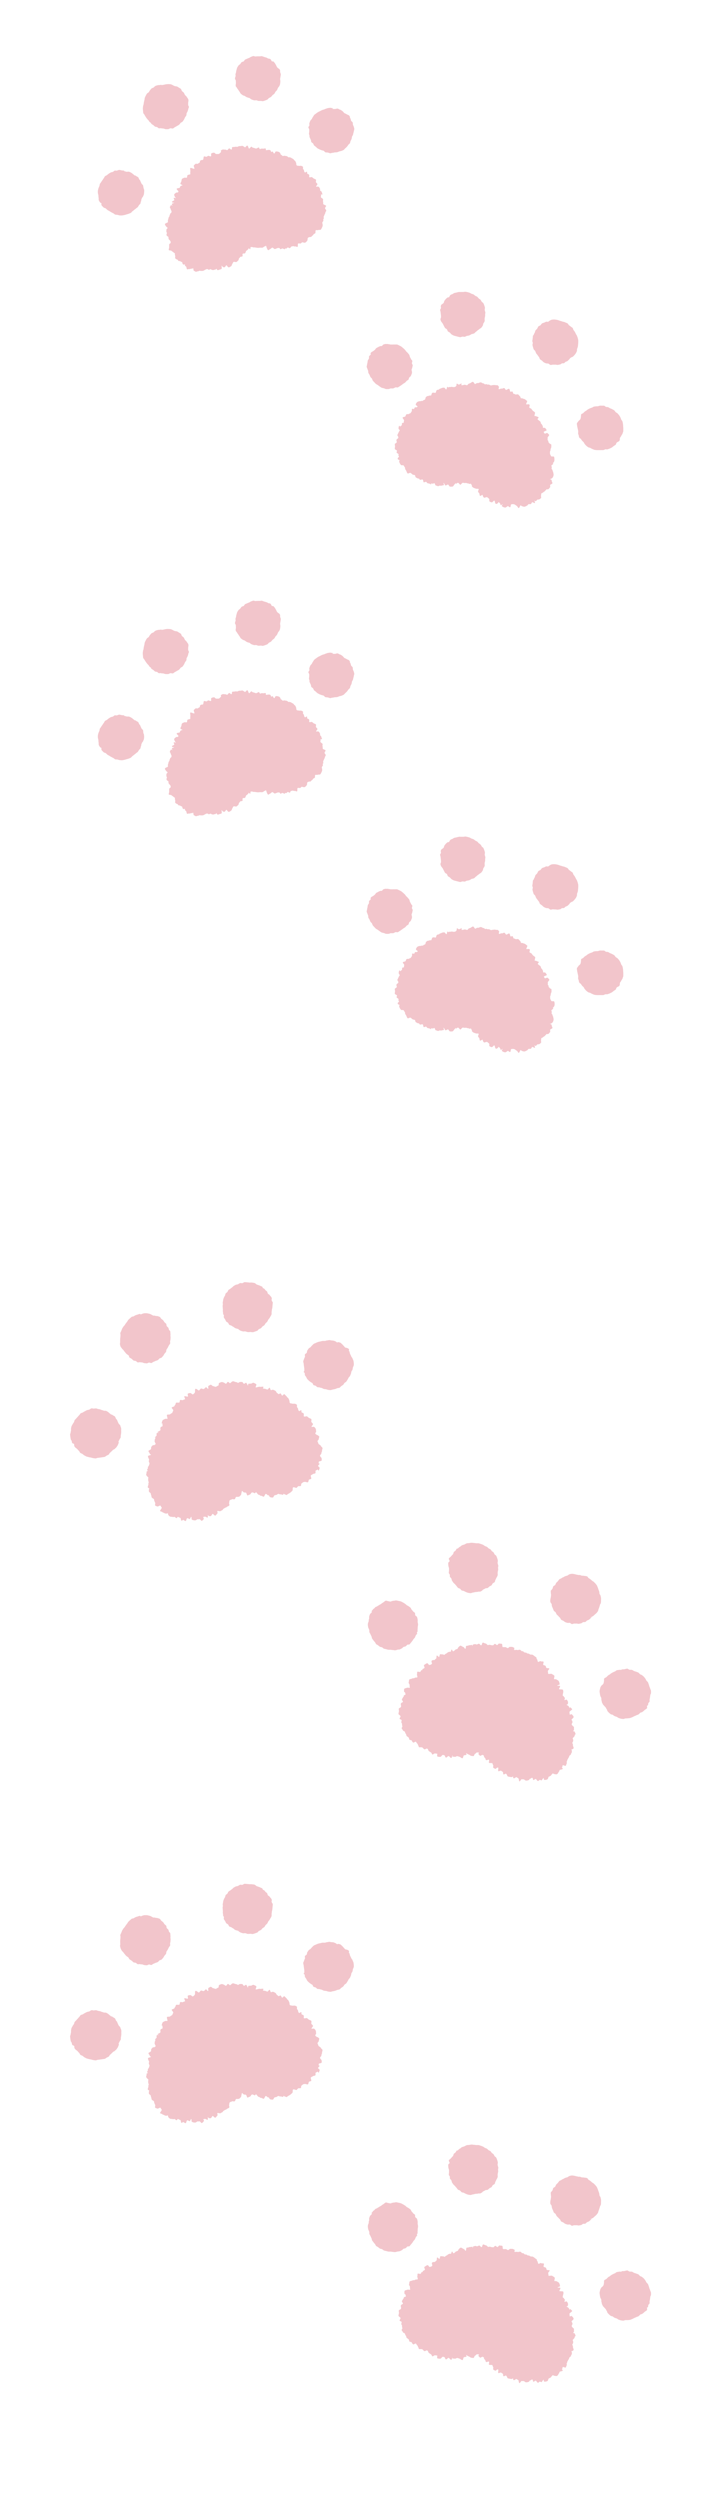 <svg id="레이어_1" data-name="레이어 1" xmlns="http://www.w3.org/2000/svg" viewBox="0 0 260 901"><path d="M54.6,44.63a6.52,6.52,0,0,0,.75.5,4.56,4.56,0,0,0,.55.5c.21.11.51.07.74.17s.39.36.62.43.53-.07.76,0l.86.09c.29,0,.56.22.85.23a8.63,8.63,0,0,0,.88,0c.28,0,.54-.26.84-.31s.62.15.91.06.48-.37.75-.49a5.83,5.83,0,0,0,.73-.43,5.52,5.52,0,0,0,.75-.42,6.66,6.66,0,0,0,.53-.66c.2-.21.57-.27.74-.5a6.89,6.89,0,0,0,.49-.71c.16-.24.23-.53.37-.78s.35-.47.47-.72,0-.62.15-.87.26-.47.34-.68a4.72,4.72,0,0,0,.22-.72c0-.27.23-.51.23-.75s-.25-.47-.27-.75,0-.47,0-.76.09-.48.1-.76a1.07,1.07,0,0,0-.19-.74c-.14-.25-.33-.46-.48-.72s-.45-.4-.61-.65-.22-.55-.4-.78-.47-.37-.66-.59-.2-.61-.41-.81a8.53,8.53,0,0,0-.76-.46,2.55,2.55,0,0,0-.62-.37c-.23-.08-.51-.07-.73-.13-.44-.13-.71-.34-.54-.22a7.88,7.88,0,0,0-.76-.4,3,3,0,0,0-.86-.11,3.94,3.94,0,0,0-.92.05c-.31,0-.59.11-.9.17s-.6.09-.92.16c0,0,.26-.25-.42-.08-.27.07-.61,0-.92.1A3.58,3.58,0,0,0,56,31c-.23.13-.39.38-.62.54s-.55.18-.75.36a8.14,8.14,0,0,0-.54.63c-.19.19-.26.49-.44.7s-.51.3-.66.51a6.59,6.59,0,0,0-.41.72,6.18,6.18,0,0,0-.35.74c-.1.25-.06.55-.14.8s-.11.51-.18.77-.08.52-.12.78-.18.51-.2.77-.09.53-.08.8a7,7,0,0,0,.07.79,6.94,6.94,0,0,0,.08.81c.07.26.36.44.46.69a6.58,6.58,0,0,0,.4.67,5.7,5.7,0,0,0,.44.65,5.78,5.78,0,0,0,.53.58c.19.18.27.5.49.66s.43.32.67.46C55.38,44.9,53.81,43.89,54.6,44.63Z" style="fill:#f2c5cb"/><path d="M89.08,35.06a5.46,5.46,0,0,0,1,.29c-.11,0,.42.43.75.55a6.38,6.38,0,0,0,.77.24c.25.06.55,0,.82,0s.52.21.79.23.55,0,.81,0,.57.13.82.08a4.52,4.52,0,0,0,.79-.25,5.16,5.16,0,0,0,.77-.31c.25-.12.38-.43.62-.58a6.36,6.36,0,0,0,.72-.39,7.87,7.87,0,0,0,.53-.62c.2-.19.47-.31.65-.51s.26-.49.42-.71.41-.39.55-.61.21-.52.33-.75.41-.51.52-.73a2.3,2.3,0,0,0,.28-.84,6.35,6.35,0,0,0,.08-.89c0-.28-.1-.57-.08-.85s.12-.55.13-.83a5,5,0,0,0,.11-.84c0-.2-.17-.38-.18-.57s.06-.12,0-.16-.12,0-.11-.07a1,1,0,0,0-.32-1.12,3.75,3.75,0,0,1-.69-.54c-.18-.23-.25-.53-.41-.77a8,8,0,0,0-.43-.75,4.06,4.06,0,0,0-.6-.65c-.08-.06-.31.08-.43.05-.28-.29-.29-.66-.68-.92-.14-.09-.43-.06-.66-.14s-.44-.25-.58-.3c-.3-.11-.59-.18-.88-.26a6.82,6.82,0,0,0-.87-.3c-.27-.05-.54.09-.79.07a6.6,6.6,0,0,0-.77,0,6.3,6.3,0,0,0-.75.05c-.26,0-.55-.2-.81-.15s-.48.18-.74.26-.43.28-.68.38-.5.18-.74.3-.51.19-.74.33-.32.47-.53.63-.57.15-.77.33-.3.46-.48.65-.47.32-.62.53-.31.47-.44.69a4.65,4.65,0,0,0-.24.78,4.55,4.55,0,0,0-.19.83c0,.28-.18.54-.21.82s.11.59,0,.85a2.14,2.14,0,0,0-.19.72c0,.23.24.45.29.69s0,.47.05.73a3,3,0,0,1-.06.71,1.24,1.24,0,0,0,0,.52c0,.26.32.47.44.73a4.27,4.27,0,0,0,.47.67,5.1,5.1,0,0,0,.45.69c.18.21.26.52.46.71a8,8,0,0,0,.67.52c.22.18.56.18.78.32S88.85,35,89.08,35.06Zm9-13a.36.36,0,0,1-.12-.08C97.72,21.76,97.87,21.89,98.05,22Z" style="fill:#f2c5cb"/><path d="M51.6,67l.06,0a1.12,1.12,0,0,0-.36-.53,1.25,1.25,0,0,1-.39-.6,4.28,4.28,0,0,1-.31-.69c-.06-.24-.3-.39-.43-.62s-.17-.54-.37-.7-.47-.25-.68-.41c-.53-.42-.4-.11-.43-.13-.24-.2-.46-.38-.67-.53a5.06,5.06,0,0,0-.67-.52,5.49,5.49,0,0,0-.77-.37c-.25-.07-.55,0-.87,0s-.51-.15-.83-.2c-.68-.12.57-.12-.37-.25-.24,0-.52,0-.79-.08a3.21,3.21,0,0,0-.78-.14,5.61,5.61,0,0,0-.75.26c-.24.06-.56-.06-.81,0s-.43.35-.67.45-.53.11-.75.21a6.52,6.52,0,0,0-.72.43,6.44,6.44,0,0,0-.65.52c-.22.17-.53.23-.73.42s-.27.51-.45.72-.3.46-.46.68a7.38,7.38,0,0,0-.46.68c-.14.24-.35.44-.47.69s-.09.56-.19.81-.26.52-.33.78a6.65,6.65,0,0,0-.2.83,4.72,4.72,0,0,0,0,.84,6.58,6.58,0,0,0,.19.83c0,.27,0,.56.06.85s0,.7.06.92a3.67,3.67,0,0,0,.47.79c.15.2.56.24.76.55-.38-.59-.32.36-.18.55a7.43,7.43,0,0,0,.73.75c.18.19.57.17.78.35a7.55,7.55,0,0,0,.59.54c.22.16.47.26.7.4s.44.29.69.42.46.27.71.37.44.4.7.47a7.61,7.61,0,0,0,.82.09,7.86,7.86,0,0,0,.8.21,7.69,7.69,0,0,0,.83,0,7.25,7.25,0,0,0,1.61-.37,5.88,5.88,0,0,0,.79-.23c.24-.1.51-.19.76-.32s.38-.44.6-.59.43-.32.63-.49.45-.32.64-.51.47-.3.65-.52.27-.47.45-.69.34-.35.47-.52.07-.47.18-.71c.25-.49.15-.67.11-.57.08-.23.18-.46.27-.71s.36-.41.44-.66.23-.47.28-.72.06-.52.09-.78A6.65,6.65,0,0,0,52,68.5a4.46,4.46,0,0,0-.24-.73A3.67,3.67,0,0,0,51.6,67Z" style="fill:#f2c5cb"/><path d="M126.63,43.52c-.11-.24-.15-.58-.24-.82l-.06-.12s-.13,0-.13-.09a1,1,0,0,0-.51-1,4.57,4.57,0,0,1-.77-.37c-.23-.17-.56-.22-.78-.4s-.35-.46-.59-.63a4.42,4.42,0,0,0-.71-.48,1,1,0,0,0-.4-.13,1.8,1.8,0,0,0-.68-.34c-.28-.07-.55.11-.81.13a4.91,4.91,0,0,1-.85,0c-.79-.09.6-.29-.22-.3-.25,0-.51-.13-.77-.12s-.52.07-.78.09-.49.17-.75.22a5.38,5.38,0,0,0-.71.3,4.56,4.56,0,0,0-.72.21c-.26.12-.5.24-.74.38s-.52.21-.74.37a7,7,0,0,0-.69.48c-.21.19-.49.32-.67.52s-.3.49-.47.72-.27.49-.41.73-.42.41-.54.66-.21.53-.31.78,0,.58,0,.82-.35.5-.37.75.28.52.3.78,0,.52,0,.78-.1.53-.08.8.18.51.18.78a.87.87,0,0,0,0,.28.85.85,0,0,0,.16.39,5.69,5.69,0,0,0,.32.71c.11.24.05.57.19.79s.46.32.62.52.19.53.38.71a7.42,7.42,0,0,0,.62.49c.2.16.36.39.58.54s.48.23.7.36.49.19.73.3.51.11.76.21.43.5.7.58a6.25,6.25,0,0,0,.87.07,7.86,7.86,0,0,0,.82.27c.28,0,.58-.16.86-.17s.54-.11.83-.15a6.29,6.29,0,0,0,.85-.06c.26-.07.52-.2.79-.3a6.24,6.24,0,0,0,.8-.19,7.6,7.6,0,0,0,.76-.35c.22-.16.37-.42.58-.59a7.81,7.81,0,0,0,.59-.56,8.12,8.12,0,0,0,.48-.67c.16-.21.44-.36.58-.59s.12-.56.24-.8.26-.48.36-.73a7.49,7.49,0,0,0,.15-.8c.09-.26.3-.47.37-.73s.1-.52.17-.71a4.44,4.44,0,0,0,.15-.7,2,2,0,0,0,.14-.71c0-.19-.1-.42-.17-.71s-.23-.48-.31-.75,0-.57-.1-.82S126.74,43.75,126.63,43.52Z" style="fill:#f2c5cb"/><path d="M115.49,68.71s0,0-.06,0a1.52,1.52,0,0,0-.08-.8,1.56,1.56,0,0,0-.53-.65c-.11-.06-.72.08-.83,0,0-.29.51-.65.47-.9s-.36-.41-.5-.65.14-.8-.07-1-.54-.23-.79-.4-.4-.34-.56-.46-.89.17-1,0,.07-.59-.07-.86-.56-.21-.69-.47.1-.51-.12-.61-.4.24-.62.25-.4-.45-.42-.82c0-.15-.3-.3-.35-.58s.13-.57-.12-.74a1.39,1.39,0,0,0-.84-.28,1.44,1.44,0,0,1-.72,0c-.26,0-.58,0-.71-.34-.06-.18,0-.46-.12-.74s-.27-.79-.63-.85a1.25,1.25,0,0,0-.71-.68c-.27-.12-.53-.43-.85-.38-.16-.21-.47.08-.66-.13a1.29,1.29,0,0,0-1.11-.41c-.2-.23-.6.07-.85,0s-.39-.46-.69-.45c-.09-.3-.25-.79-.57-.93a2.15,2.15,0,0,0-1.24-.23c-.25.1-.35.75-.6.71s-.3-.61-.55-.68c-.06-.09-.44.21-.49.12-.17-.26-.2-.6-.47-.68a2,2,0,0,0-.87,0c-1,.19-.45-.14-.61-.44s-.74,0-1-.06-.35,0-.58,0-.26,0-.44.18-.49-.75-.54-.71,0,.16-.06.16c-.33,0-.66.39-1,.33a7.07,7.07,0,0,0-.93-.29c-.29,0-.47-.35-.65-.38s-.62.67-.84.71c-.24-.18-.37-1.09-.64-1.1s-.56.5-.81.64c-.31-.15-.85-.66-1.19-.54a2.52,2.52,0,0,1-.79.08c-.39,0-.74.32-.92.28a1.55,1.55,0,0,0-.8,0c-.22.07-.77,0-.94.12s0,.78-.27.84-.53-.42-.8-.41-.49.61-.75.62-.54-.24-.79-.19-.65-.11-.87,0a2.19,2.19,0,0,0-.61.35c-.07,0,.19.58,0,.64s-.4.45-.69.56-.65,0-.91.06-.56-.43-.79-.49a1.77,1.77,0,0,0-1,.25c-.27.13,0,.75-.14,1s-.85-.19-1.05-.13-.37.32-.61.35-.7-.24-.9-.09-.14.91-.32,1.14-.77,0-.93.32c-.27,0-.15.71-.37.78a1.85,1.85,0,0,0-.57.36c-.21.13-.73-.13-.9.07s-.44.35-.57.58.31.91.2,1.15c-.33.12-1.23-.45-1.44-.27s.06.92,0,1.23a3.18,3.18,0,0,0,0,1c-.24.17-.78.17-1,.35s-.1.66-.27.87-.88-.14-1,.13a1.26,1.26,0,0,0-.69.31c-.22.16-.22.69-.3.94s-.38.64-.33.91c0,.1.75.4.77.51-.21.11-.57.11-.71.29a.89.89,0,0,0-.28.59c-.26.16-1,.11-1.11.37s.52.64.64,1c0,0-.21.26-.19.29-.22.09-.61,0-.76.15s-.54.4-.6.61.16.62.23.85c0,0,.37.39.38.42-.23.07-.61-.2-.76,0s.24.53.18.75-.91.43-.84.65c.19.6,1.21,0,.64.4-.2.14-.55.13-.65.32s.15.49.15.72c0,0-.4-.33-.41-.33-.2.11-.35.52-.47.72s.25.53.26.74.32.64.34.93c0,0-.09.39-.11.42-.21.23-.37.16-.4.43s-.35.54-.21.8a1.36,1.36,0,0,0-.4.68,3,3,0,0,1-.18.7c-.11.26.09.7-.09.85s-.94.33-1,.62.4.79.55,1c.32.3.66.51.37.41-.15.38-.57.52-.35.83-.17.35,0,.68.18,1a1.13,1.13,0,0,0-.17.75c0,.25.56.48.72.7-.11.26,0,.46.07.71s.14.19.33.39c.56.54.34,1.06.26,1.14a.62.62,0,0,0-.44.71c0,.3,0,.56,0,.78s-.22.7-.13.92.84.09,1,.32.39.24.61.45a1.75,1.75,0,0,0,.63.43,1.16,1.16,0,0,0,0,.69c.21.32-.07,1,.13,1.16a2.14,2.14,0,0,0,.86.47c0,.17.08,0,.12.26s.61.14.79.28a1.63,1.63,0,0,0,.66.29c.1.26.11.65.33.81s.36.09.67,0c.07,0,0,.35,0,.34,0,.23.33.35.47.53s.12.82.33.91.51-.07.75-.11c.17.22.65-.21.91-.11s.21-.07.49-.19c.11,0,.18.93.22.89.31.19.71.4.71.4.17.09.63-.15.85-.15a1.36,1.36,0,0,0,.6-.24,1.25,1.25,0,0,0,.74.1,1.4,1.4,0,0,0,.74-.12,7.63,7.63,0,0,1,.83-.44.7.7,0,0,1,.86.11c.21.2.5-.18.75-.16s.5.37.74.25c.26.17.57-.08.89-.1s.24-.08.45-.34c0,0,.44.56.45.54a2,2,0,0,0,.72-.2c.22-.07.62-.13.75-.29s-.07-1.07,0-1.14.4.71,1,.59c.38-.08.48-.64.69-.71s.5.71.89.74c.24,0,.68-.33.88-.46s.24-.55.37-.74.24-.57.47-.76.83.18,1.06,0a1.72,1.72,0,0,0,.54-.48c.27,0,.26-.78.45-.89s.19-.16.3-.37.88-.11.87-.35c.18-.15-.12-.58.09-.83s.63,0,.86-.23.19-.72.54-.94,1-.88.64-.91c.24,0,.43.45.64.39s0-.56.2-.72.94.14,1-.11c0,0-.28.21-.27.16.28.09.57,0,.86.06s.61.09.9.14a5.29,5.29,0,0,0,.9-.07,3.7,3.7,0,0,0,.89,0c.32-.1.56-.45.75-.44s.39-.27.43-.27c.22.22.27.79.36.89s.22.66.46.71.54-.31.75-.38.51-.47.75-.52.66.53.93.51.51-.22.8-.26c0,0,.09-.12.11-.09s.54-.12.74,0,.19.41.42.4.28-.1.5-.24.86.35,1,.26,0-.42.33-.25.52-.37.77-.38.56.36.73.22S105,89,105,89s-.3,0,0-.12.47-.11.67-.17.53.2.75.1.66.28.88.14,0-1,.21-1.17.79.08,1-.07.33-.42.56-.39.77.23,1,.12a2.21,2.21,0,0,0,.77-.78c.14-.24,0-.81.25-1a1.7,1.7,0,0,1,1-.25c.23,0,.35-.38.56-.49a.62.62,0,0,0,.37-.39c.1-.25.54-.31.68-.5s0-.79.14-1,.72,0,.92-.12.73,0,.91-.12a3.66,3.66,0,0,0,.44-.77,2.71,2.71,0,0,0,.28-.83l-.15.11c.31-.21-.08-.8,0-1.11s.53-.56.35-.88c-.07-.12.08-.57,0-.62s.08.54.18,0c0-.17-.12-.53,0-.75a2.56,2.56,0,0,0,.25-.54c.06-.23.29-.44.3-.73s.35-.55.32-.83-.38-.51-.42-.78.4-.63.36-.88-.93-.4-1-.63,0-.65-.08-.86c-.11-.44.1-.68,0-.87-.13-.35-.66-.47-.76-.72s.16-.73,0-1c0-.05.55,0,.57,0s-.22-.67-.29-.9S115.67,68.84,115.49,68.71ZM79.81,54.76c-.06,0-.14,0-.2.06S79.62,54.86,79.81,54.76Z" style="fill:#f2c5cb"/><path d="M205.28,129.5c-.23.21-.4.42-.64.61s-.44.16-.67.29-.34.38-.57.48-.52,0-.75.08-.42.34-.65.38-.57.12-.86.16-.59-.1-.88-.09a6.19,6.19,0,0,1-.86,0c-.28,0-.6.16-.89.1s-.49-.38-.78-.47-.6,0-.88-.12a5.51,5.51,0,0,1-.78-.36c-.24-.16-.41-.41-.63-.59s-.51-.3-.7-.5-.2-.58-.38-.8-.35-.44-.5-.68-.39-.43-.52-.67-.21-.54-.33-.79-.46-.42-.57-.67-.15-.53-.23-.74a6,6,0,0,1-.18-.74c-.05-.28.1-.52.1-.76s-.19-.49-.17-.77.1-.46.11-.75.09-.48.07-.77a.75.75,0,0,1,.27-.59c.13-.25.22-.55.38-.8s.15-.59.31-.84.43-.41.6-.65.24-.57.43-.79.58-.26.78-.46.35-.5.58-.67a6,6,0,0,1,.69-.23c.23-.08.45-.26.67-.32.44-.13.81,0,.64.09.27-.15.48-.37.74-.5a2.2,2.2,0,0,1,.8-.36,4.49,4.49,0,0,1,.95-.06,9.25,9.25,0,0,1,.94.13c.3.07.58.19.9.26,0,0-.3,0,.38.14.26.07.57.2.88.27a3.19,3.19,0,0,1,.84.27c.23.13.52.18.75.34s.31.47.51.65a7.79,7.79,0,0,1,.65.48c.19.19.49.29.66.49s.18.56.34.77.34.43.47.65a6.9,6.9,0,0,1,.36.72c.1.25.32.45.4.7s.21.51.27.76.15.53.19.79a7.24,7.24,0,0,1,0,.81,7,7,0,0,1-.06.8,6.82,6.82,0,0,1-.09.79,7.41,7.41,0,0,1-.26.75c-.08.25,0,.57-.08.81a6.89,6.89,0,0,1-.34.73,6.14,6.14,0,0,1-.49.65,5.09,5.09,0,0,1-.56.58c-.18.18-.5.21-.72.37a7.48,7.48,0,0,1-.66.43C204.5,129.7,206.07,128.76,205.28,129.5Z" style="fill:#f2c5cb"/><path d="M174.72,115.86a1.06,1.06,0,0,0,.07-.48,2.92,2.92,0,0,1,0-.73,6.61,6.61,0,0,1,.15-.7,6,6,0,0,0,0-.74,2.07,2.07,0,0,0,.08-.7,5.51,5.51,0,0,1-.23-.82c0-.27.11-.58.07-.85a4.55,4.55,0,0,0-.24-.82,4.66,4.66,0,0,0-.31-.74c-.13-.23-.44-.34-.6-.56s-.24-.48-.42-.68-.44-.29-.64-.47a7.57,7.57,0,0,0-.53-.6c-.21-.16-.49-.22-.71-.36s-.4-.36-.64-.49-.51-.16-.75-.26-.45-.29-.68-.36-.5-.16-.75-.22a6.36,6.36,0,0,0-.76-.14,7,7,0,0,0-.77.09,6.37,6.37,0,0,0-.76,0c-.25,0-.52,0-.78,0s-.62.13-.9.2-.61.1-.91.2a6.24,6.24,0,0,1-.56.36,4.21,4.21,0,0,0-.61.25c-.39.26-.4.63-.68.92-.12,0-.29,0-.37,0a3.72,3.72,0,0,0-.68.55,8.33,8.33,0,0,0-.54.67c-.16.24-.15.6-.32.83a4.24,4.24,0,0,1-.7.52,1,1,0,0,0-.21,1.12s-.06.07-.05.1,0,.09,0,.17-.26.36-.28.56.15.56.17.84.07.55.09.83a8.15,8.15,0,0,1,.07.84c0,.38-.25.68-.21.92a2.62,2.62,0,0,0,.33.86,8.73,8.73,0,0,1,.54.73c.12.23.22.49.37.73a7.33,7.33,0,0,0,.39.73c.16.22.5.3.68.51s.2.57.39.76.49.28.7.45.36.46.59.61a3.58,3.58,0,0,0,1.54.64,7.23,7.23,0,0,0,.8.21,4.81,4.81,0,0,0,.81.18c.26,0,.53-.18.81-.2s.56.09.82.05.51-.26.77-.32.56-.07.79-.15.9-.43.79-.47a5.28,5.28,0,0,0,1-.26c.23-.1.39-.4.64-.56a6.23,6.23,0,0,0,.63-.54,7.63,7.63,0,0,0,.67-.49c.2-.19.51-.28.69-.49a6.12,6.12,0,0,0,.48-.69c.16-.24.13-.57.24-.82S174.67,116.12,174.72,115.86Zm-12.65-8.92a.5.5,0,0,1-.12.08C162.13,106.88,162.28,106.75,162.07,106.94Z" style="fill:#f2c5cb"/><path d="M208.41,152l.07,0a.83.83,0,0,1,.32-.45,1.8,1.8,0,0,0,.54-.61,5.1,5.1,0,0,0,.14-.78c.06-.24,0-.57.09-.8s.49-.29.7-.46.36-.38.57-.55c.53-.41.34-.17.36-.19.25-.21.48-.39.68-.54a5.18,5.18,0,0,1,.76-.41,5.33,5.33,0,0,1,.8-.3c.24-.07.47-.31.78-.38s.55-.06.86-.12c.68-.11-.52.13.41,0,.25,0,.5-.15.77-.2a2.93,2.93,0,0,1,.79,0,4.32,4.32,0,0,1,.8,0c.24.06.43.34.68.43s.55,0,.79.11.46.29.68.39a5.78,5.78,0,0,1,.76.32c.24.15.51.25.73.42s.34.46.54.65.51.28.69.49.39.41.55.64a7.6,7.6,0,0,1,.43.72c.14.24.2.54.31.78s.36.47.45.72a6,6,0,0,1,.18.86,5.07,5.07,0,0,1,.07.86,7.91,7.91,0,0,1,.06.85c0,.27,0,.57,0,.87s-.18.53-.24.83-.33.56-.43.79a3.79,3.79,0,0,1-.45.72c-.15.19-.07.58-.27.88.38-.58.07.21-.07.4s-.67.31-.91.57-.19.59-.4.77-.46.3-.68.46-.42.36-.65.51-.5.25-.74.37-.52.19-.77.29-.58,0-.84,0a7.05,7.05,0,0,1-.76.3c-.26,0-.54,0-.81,0a6.94,6.94,0,0,1-.79,0,7.12,7.12,0,0,1-.8,0,7.46,7.46,0,0,1-.81-.1c-.25-.07-.49-.2-.75-.3a6.13,6.13,0,0,1-.71-.38c-.25-.14-.58-.12-.8-.27a5.34,5.34,0,0,1-.65-.5,6.53,6.53,0,0,1-.56-.61c-.18-.19-.25-.49-.43-.7s-.41-.36-.58-.58-.27-.4-.4-.58-.44-.24-.56-.48c-.25-.5-.19-.68-.15-.59l-.25-.72c-.08-.24,0-.55,0-.8s-.05-.5-.1-.75a6.36,6.36,0,0,1-.16-.73,7.11,7.11,0,0,1-.15-.75c0-.26-.12-.54-.06-.79A3.34,3.34,0,0,1,208.41,152Z" style="fill:#f2c5cb"/><path d="M133.1,128.4c.12-.24.49-.43.59-.67a.5.5,0,0,1,.07-.13s-.15-.06-.15-.09c0-.41.4-.68.79-.86a5,5,0,0,0,.7-.51c.24-.17.34-.49.57-.67a7.85,7.85,0,0,1,.76-.42,3.75,3.75,0,0,1,.79-.33c.11,0,.32,0,.48,0,.17-.17.43-.52.56-.55a2.83,2.83,0,0,1,.82-.21,4.07,4.07,0,0,0,.78,0c.79-.1-.56.09.26.08.25,0,.51.11.76.12s.51,0,.77,0a6.77,6.77,0,0,1,.78,0,7,7,0,0,1,.79,0,7.67,7.67,0,0,1,.72.33,7.55,7.55,0,0,1,.75.39,6.89,6.89,0,0,1,.65.54,4.69,4.69,0,0,1,1.13,1.22,6.47,6.47,0,0,1,.59.58,8.22,8.22,0,0,1,.52.65c.14.24.14.55.26.8s.28.48.38.73.41.45.46.68-.15.57-.14.82.3.54.28.79-.12.52-.15.78-.22.5-.24.77.12.51.13.78a1,1,0,0,1,0,.3,1,1,0,0,1-.12.46,6.59,6.59,0,0,1-.3.73c-.12.23-.43.35-.57.57s-.13.55-.29.75-.48.27-.66.46a7.17,7.17,0,0,1-.52.58,7.48,7.48,0,0,1-.67.41c-.21.14-.39.34-.62.47s-.41.32-.65.44-.43.32-.68.42-.63-.08-.9,0a7.92,7.92,0,0,1-.78.37,8,8,0,0,1-.85,0c-.28,0-.55.24-.84.23a8.22,8.22,0,0,1-.86,0c-.27,0-.54-.21-.82-.28s-.56-.11-.84-.21a8.27,8.27,0,0,1-.69-.46,7.12,7.12,0,0,1-.64-.48,7.84,7.84,0,0,1-.69-.41,6.11,6.11,0,0,1-.56-.58,7.68,7.68,0,0,1-.55-.59c-.17-.21-.19-.51-.33-.74s-.43-.38-.55-.62-.22-.5-.32-.75-.33-.46-.42-.71,0-.56-.11-.81-.19-.49-.26-.69a6.72,6.72,0,0,1-.25-.69c0-.21.1-.44.14-.74s.07-.42.14-.71.05-.53.13-.8.31-.47.4-.72S133,128.63,133.1,128.4Z" style="fill:#f2c5cb"/><path d="M144.12,155s0,.07.06.12a3.12,3.12,0,0,0-.49.81c-.1.26-.27.52-.4.87-.06.19.44.51.34,1,0,.21-.58.37-.66.73s.15.54.1.83-.66.44-.7.71.1.58.08.85-.09.57-.09.83.73.45.79.68-.22.49-.11.69.63.38.66.56c.1.53-.2.5-.09.4,0,.06.32.41.26.52-.19.32-.53.43-.45.75s.4.31.71.52a3.45,3.45,0,0,1-.2.32,2,2,0,0,0,.23.74,3,3,0,0,0,.45.66c.18.16.67,0,.88.12s.27.48.46.65.06.6.22.81a2.73,2.73,0,0,1,.36.58c.1.23.28.77.49.88s.7-.26.93-.22.42.27.73.53.9.16,1,.41.09.63.35.74.6.41.9.37.18.2.46.4.84-.22,1.06,0,.14.8.35.93.67-.23.86-.15.31.44.53.51.43.07.67.15.63.36.62.31-.07-.42,0-.39.28.06.53.07a.74.74,0,0,0,.5-.14c.31-.18.37.65.57.77s.42.07.69.25.64-.18.85-.17a1.5,1.5,0,0,0,.7,0c.21-.1.65-.07.8-.25,0,0-.23-.68-.2-.71.29,0,.5.89.77.92s.58-.38.87-.32.34.59.64.7a2.56,2.56,0,0,0,1,0c.24,0,.48-.53.63-.69s.34-.38.56-.6c0,0,0,.43,0,.43s.51-.56.83-.46.54.65.78.66.55-.63.86-.68.63.15.92.07.6.1.88,0c0,.05-.46-.1-.44-.05.08.24.77.16.92.31s.37,0,.6,0,.34.74.58.71c-.34,0-.14.38.31.66s.8.29.91.39.91,0,1.05.13-.33.88-.16,1c0,.24.31.37.41.58s.07.76.27.89.66-.36.92-.34c0,0,.1.73.52,1,.23.13.9-.34,1.14-.15a4.09,4.09,0,0,1,.73.63c.13.18-.1.72.1.86a1.64,1.64,0,0,0,.8.35c.38,0,.69-.69.94-.62s.19,1.08.57,1.16c.56.13.9-.57.94-.62s.3.17.52.44.1.55.32.62.46-.32.66-.36c0,0-.35.68-.33.71a2.21,2.21,0,0,0,1.21.55c.33,0,.71-.39,1-.55.24.11.53.45.79.43s.17-.84.38-1,1-.14,1.24,0a8.74,8.74,0,0,1,.81.54c.25.14.45.76.69.76s.46-.85.68-1c.18.1.44.38.65.38s.55.23.72.13a3,3,0,0,0,.78-.27c.05,0-.11-.14,0-.1.28.12.49-.46.74-.55s.65.12.81-.1c.24,0,.25-.5.45-.59s.9.46,1,.27-.17-.66-.13-.89c.07,0,.22.21.29.22.31.05.48-.34.69-.5s.77,0,.87-.24c.22,0,.3-.26.48-.4s-.05-.54,0-.77.07-.72.12-.89a1.83,1.83,0,0,0,.76-.44c.2-.18.44-.19.64-.52.11-.17.41-.22.36-.46.23-.06.72,0,.83-.11a6.34,6.34,0,0,0,.53-.62c.19-.22,0-.66.07-.88s.78-.35.81-.64-.26-.52-.25-.82c0-.64-.6-.53-.68-.61s.49,0,1-.57a2.1,2.1,0,0,0,.34-.93,1.46,1.46,0,0,0-.13-.81c.15-.22-.22-.5-.21-.76s-.23-.49-.4-.72a1.28,1.28,0,0,0-.08-1.09c.22-.3.83-.51.68-.89-.29.1-.12-.06.2-.35a1.53,1.53,0,0,0,.25-.9c0-.29,0-.93-.19-1.11s-.84.08-1-.18a4.49,4.49,0,0,1-.38-.76,3.3,3.3,0,0,1,0-1,.91.91,0,0,0,.17-.64c0-.27.41-.81.2-1,0,0,.1.23.08.21,0-.3,0-.66,0-.91s-.56-.31-.68-.52a.72.72,0,0,0-.36-.35s0-.29,0-.29c0-.23-.16-.33-.27-.52s.11-.68-.08-.82c-.57-.41-.09.4.11-.21.07-.22.56-.6.5-.83s-.46-.5-.62-.67-.73.25-1,.19c0,0-.36-.56-.35-.59.08-.24,1.12-.45,1.06-.66a2.79,2.79,0,0,0-.53-.77c-.16-.15-.63,0-.84-.14,0,0,0,.08,0,0a1,1,0,0,0-.18-.84,1.51,1.51,0,0,0-.53-.67,1,1,0,0,0-.21-.67,1.82,1.82,0,0,0-.56-.43c0-.11-.44-.32-.41-.43,0-.27.42-.4.34-.64s-.41-.18-.63-.34a1.68,1.68,0,0,0-.81-.16c-.09-.27.31-1.11.13-1.33a5.27,5.27,0,0,0-.71-.54c-.2-.17-.22-.35-.46-.52,0-.36-.74-.41-.83-.68s.3-.84,0-1.06-.8,0-1.13-.08c-.11-.25.44-1,.32-1.19s-.5-.38-.66-.56-.57-.19-.78-.32-.5-.07-.75-.14-.14-.63-.41-.65c-.16-.3-.33-.37-.54-.64s-.91.1-1.22-.13-.23-.1-.46-.13-.31-.81-.53-.87-.6.24-.74,0-.13-.82-.4-.95-.67.29-1,.38-.45-.58-.77-.66-.65.3-.92.19-.74.29-1,.21.12-.83.05-.85-.29-.45-.47-.54-.61,0-.87-.1a7.09,7.09,0,0,0-.8,0c-.26,0-.53.14-.78.13s-.48-.25-.72-.3-.59.07-.77-.1-.47.08-.69,0-.3-.39-.54-.33-.6-.37-1-.37-.78.32-1,.26c-.33-.11-.69.22-1,.37-.25-.14-.54-.84-.81-.83a1.7,1.7,0,0,0-.8.45c-.23,0-.37.19-.64.23s-.38.53-.67.55-.61-.23-.94-.16a4.86,4.86,0,0,1-1,.18c-.1,0,0-.78-.06-.77s-.12.27-.18.22-.54.31-.78.3-.5-.41-.71-.32,0,.51-.15.71-.39.66-1.37.47a1.31,1.31,0,0,0-.68,0c-.27.08-.62-.1-.78.17-.05.09-.35-.31-.4-.22-.25.07-.2.9-.43.93s-.42-.51-.66-.61a1.84,1.84,0,0,0-1.15.2c-.32.14-.76.21-.85.51a1.4,1.4,0,0,0-.71.15c-.25.11-.29.75-.49,1-.39,0-1-.23-1.23.06s-.22.69-.39.9a1.59,1.59,0,0,0-.89.12c-.29.13-.68,0-.78.36-.37.05-.27.56-.46.87s-.68.26-.74.44c-.13.36-.21.05-.47.11a1,1,0,0,1-.62.12,2.08,2.08,0,0,0-1,.31,1.6,1.6,0,0,0-.55.89c-.05.28.63.54.62.69,0,.37-.48.34-.79.32s-.27.49-.48.59-.6-.16-.7,0,0,.62-.07.79a6.77,6.77,0,0,1-.41.66c-.15.19-.48.21-.71.38s-.56-.05-.81.12-.26.61-.44.78-.8.15-.93.37.54.78.5,1.05a2.62,2.62,0,0,0-.1.8c-.12.07-.5.09-.61.16s0,.54-.12.76-.54.27-.51.55c0,0-.37-.39-.39-.38-.18.13-.21.69-.28.92A1.31,1.31,0,0,0,144.12,155Zm36.27-15.19c-.06,0-.14,0-.19-.06C180.39,139.85,180.61,139.9,180.39,139.81Z" style="fill:#f2c5cb"/><path d="M54.6,241a8.08,8.08,0,0,0,.75.49,4.56,4.56,0,0,0,.55.5c.21.11.51.07.74.17s.39.37.62.44.53-.08.76,0,.57.06.86.1.56.21.85.22a8.63,8.63,0,0,0,.88,0c.28,0,.54-.26.84-.31s.62.15.91.06.48-.37.75-.49a4.82,4.82,0,0,0,.73-.43,6.79,6.79,0,0,0,.75-.41,6.78,6.78,0,0,0,.53-.67c.2-.21.57-.27.74-.49s.34-.48.49-.71.23-.54.37-.79.35-.46.47-.71,0-.63.15-.88.26-.46.34-.67a5.09,5.09,0,0,0,.22-.72c0-.28.23-.51.23-.76s-.25-.46-.27-.74,0-.48,0-.77.09-.47.1-.76a1.1,1.1,0,0,0-.19-.74c-.14-.24-.33-.46-.48-.71s-.45-.41-.61-.65-.22-.56-.4-.79-.47-.36-.66-.58-.2-.61-.41-.81a6.78,6.78,0,0,0-.76-.47,2.55,2.55,0,0,0-.62-.37c-.23-.08-.51-.07-.73-.13a4.16,4.16,0,0,1-.54-.22c-.26-.15-.49-.26-.76-.39a2.62,2.62,0,0,0-.86-.12,3.94,3.94,0,0,0-.92,0,7.17,7.17,0,0,0-.9.18c-.29.06-.6.09-.92.15,0,0,.26-.25-.42-.08-.27.07-.61,0-.92.11a2.92,2.92,0,0,0-.89.31c-.23.13-.39.38-.62.54s-.55.18-.75.36a8,8,0,0,0-.54.62c-.19.19-.26.5-.44.7s-.51.3-.66.52a5.66,5.66,0,0,0-.41.71,7,7,0,0,0-.35.74c-.1.25-.06.55-.14.8s-.11.52-.18.77-.08.52-.12.78-.18.51-.2.77-.09.54-.08.8a7,7,0,0,0,.07.8,7.4,7.4,0,0,0,.08.81c.07.25.36.44.46.68A12.42,12.42,0,0,0,53,239.1a7.13,7.13,0,0,0,.53.58c.19.17.27.49.49.65a6.58,6.58,0,0,0,.67.46C55.38,241.23,53.81,240.23,54.6,241Z" style="fill:#f2c5cb"/><path d="M89.08,231.39a5.46,5.46,0,0,0,1,.29c-.11,0,.42.44.75.55s.49.18.77.25.55-.06.82,0,.52.21.79.23a7.19,7.19,0,0,0,.81-.05c.28,0,.57.13.82.09a5.61,5.61,0,0,0,.79-.26,6.47,6.47,0,0,0,.77-.3c.25-.12.38-.43.62-.58s.5-.22.72-.39a8,8,0,0,0,.53-.63,8.11,8.11,0,0,0,.65-.51c.18-.21.26-.49.42-.7s.41-.39.55-.62a8.15,8.15,0,0,0,.33-.75c.17-.34.41-.51.52-.73a2.24,2.24,0,0,0,.28-.84,6.2,6.2,0,0,0,.08-.89c0-.27-.1-.56-.08-.85s.12-.55.13-.82a5.21,5.21,0,0,0,.11-.85c0-.19-.17-.38-.18-.56s.06-.13,0-.17-.12,0-.11-.06a1,1,0,0,0-.32-1.13,4.19,4.19,0,0,1-.69-.53c-.18-.23-.25-.53-.41-.77a6.93,6.93,0,0,0-.43-.75,3.36,3.36,0,0,0-.6-.65c-.08-.06-.31.07-.43,0-.28-.29-.29-.66-.68-.92-.14-.09-.43,0-.66-.14s-.44-.25-.58-.3c-.3-.1-.59-.18-.88-.26s-.55-.24-.87-.3-.54.1-.79.07-.51,0-.77,0a6.3,6.3,0,0,0-.75.05c-.26,0-.55-.2-.81-.14s-.48.18-.74.26-.43.28-.68.38a7.65,7.65,0,0,0-.74.3c-.24.12-.51.18-.74.32s-.32.47-.53.63-.57.15-.77.33a8,8,0,0,0-.48.66c-.18.19-.47.32-.62.53a7.28,7.28,0,0,0-.44.69,4.39,4.39,0,0,0-.24.78,4.45,4.45,0,0,0-.19.82c0,.28-.18.55-.21.82s.11.59,0,.85a2.27,2.27,0,0,0-.19.72c0,.24.24.45.29.69s0,.48.05.73a3,3,0,0,1-.06.71,1.23,1.23,0,0,0,0,.52c0,.27.32.47.44.73a4.87,4.87,0,0,0,.47.68,6.75,6.75,0,0,0,.45.69c.18.21.26.52.46.71s.45.34.67.51.56.18.78.33S88.85,231.29,89.08,231.39Zm9-13a.36.36,0,0,1-.12-.08C97.72,218.09,97.87,218.22,98.05,218.35Z" style="fill:#f2c5cb"/><path d="M51.6,263.35l.06,0a1.1,1.1,0,0,0-.36-.52,1.35,1.35,0,0,1-.39-.6,4.82,4.82,0,0,1-.31-.7c-.06-.24-.3-.39-.43-.61s-.17-.54-.37-.71-.47-.24-.68-.41c-.53-.42-.4-.1-.43-.12-.24-.21-.46-.39-.67-.54a5,5,0,0,0-.67-.51,4.57,4.57,0,0,0-.77-.37c-.25-.08-.55,0-.87-.05s-.51-.15-.83-.2c-.68-.12.57-.11-.37-.25-.24,0-.52,0-.79-.08a3.78,3.78,0,0,0-.78-.14,7.5,7.5,0,0,0-.75.26c-.24.06-.56-.06-.81,0s-.43.35-.67.44-.53.12-.75.21-.48.3-.72.43a8.22,8.22,0,0,0-.65.52c-.22.17-.53.24-.73.43s-.27.51-.45.72a8.09,8.09,0,0,0-.46.68,7.25,7.25,0,0,0-.46.67c-.14.25-.35.45-.47.69s-.09.56-.19.82-.26.52-.33.78a7,7,0,0,0-.2.82,4.87,4.87,0,0,0,0,.85,7.48,7.48,0,0,0,.19.83c0,.26,0,.55.06.85s0,.7.06.92a3.6,3.6,0,0,0,.47.78c.15.2.56.25.76.55-.38-.58-.32.36-.18.56a8.65,8.65,0,0,0,.73.75c.18.19.57.17.78.35s.37.38.59.54.47.25.7.4.44.29.69.41.46.27.71.37.44.4.7.48.56,0,.82.08a7.86,7.86,0,0,0,.8.21c.27,0,.56.05.83.05a8.09,8.09,0,0,0,1.61-.38,7.76,7.76,0,0,0,.79-.22,7,7,0,0,0,.76-.33c.25-.14.38-.44.6-.59s.43-.32.63-.49a8,8,0,0,0,.64-.51c.18-.19.47-.3.65-.51s.27-.48.45-.7.34-.34.47-.52.07-.47.18-.7c.25-.5.15-.67.11-.57.08-.23.18-.47.27-.71s.36-.42.44-.66.23-.48.28-.73.06-.52.09-.77a6.65,6.65,0,0,0-.06-.78c0-.26-.19-.48-.24-.73A3.67,3.67,0,0,0,51.6,263.35Z" style="fill:#f2c5cb"/><path d="M126.63,239.86c-.11-.24-.15-.59-.24-.83l-.06-.12s-.13,0-.13-.08a1,1,0,0,0-.51-1,4.54,4.54,0,0,1-.77-.36c-.23-.17-.56-.22-.78-.4s-.35-.47-.59-.63a3.9,3.9,0,0,0-.71-.49,1,1,0,0,0-.4-.12,1.84,1.84,0,0,0-.68-.35c-.28-.07-.55.11-.81.14a4.07,4.07,0,0,1-.85,0c-.79-.09.6-.29-.22-.3-.25,0-.51-.12-.77-.12s-.52.07-.78.09-.49.18-.75.22a7.17,7.17,0,0,0-.71.3,4.56,4.56,0,0,0-.72.21c-.26.12-.5.24-.74.38s-.52.21-.74.37a7.09,7.09,0,0,0-.69.49,5.7,5.7,0,0,0-.67.52c-.19.21-.3.49-.47.71s-.27.49-.41.73-.42.41-.54.66-.21.53-.31.78,0,.58,0,.82-.35.5-.37.75.28.53.3.78,0,.52,0,.78-.1.53-.08.8.18.51.18.79a.82.82,0,0,0,.15.66,6.58,6.58,0,0,0,.32.72c.11.23.05.57.19.78s.46.32.62.53.19.52.38.71.42.31.62.48a7.41,7.41,0,0,0,.58.54c.21.15.48.23.7.37s.49.18.73.29.51.11.76.21.43.5.7.58a8.27,8.27,0,0,0,.87.08,6,6,0,0,0,.82.26c.28,0,.58-.16.86-.17s.54-.11.83-.15a6.29,6.29,0,0,0,.85-.06,5.52,5.52,0,0,0,.79-.3,6.24,6.24,0,0,0,.8-.19,7.6,7.6,0,0,0,.76-.35,8.11,8.11,0,0,0,.58-.59,7.81,7.81,0,0,0,.59-.56c.18-.2.32-.45.48-.66s.44-.37.58-.6.12-.56.24-.8.26-.48.36-.72a7.49,7.49,0,0,0,.15-.8c.09-.27.3-.48.37-.73s.1-.52.17-.72a4.44,4.44,0,0,0,.15-.7c0-.21.18-.41.14-.7s-.1-.43-.17-.72-.23-.48-.31-.75,0-.57-.1-.82S126.74,240.09,126.63,239.86Z" style="fill:#f2c5cb"/><path d="M115.49,265.05s0,0-.06,0a1.47,1.47,0,0,0-.08-.79,1.5,1.5,0,0,0-.53-.65c-.11-.07-.72.07-.83,0,0-.29.51-.65.47-.91s-.36-.41-.5-.65.14-.8-.07-1-.54-.23-.79-.4-.4-.34-.56-.46-.89.18-1,0,.07-.59-.07-.87-.56-.21-.69-.47.1-.5-.12-.6-.4.24-.62.25-.4-.46-.42-.83c0-.15-.3-.3-.35-.58s.13-.57-.12-.74a1.38,1.38,0,0,0-.84-.27,1.74,1.74,0,0,1-.72-.05c-.26,0-.58,0-.71-.35-.06-.18,0-.46-.12-.74s-.27-.79-.63-.85a1.28,1.28,0,0,0-.71-.68c-.27-.12-.53-.42-.85-.38-.16-.21-.47.08-.66-.13a1.32,1.32,0,0,0-1.11-.41c-.2-.23-.6.08-.85,0s-.39-.46-.69-.45c-.09-.29-.25-.79-.57-.93a2.15,2.15,0,0,0-1.24-.23c-.25.1-.35.75-.6.71s-.3-.61-.55-.68c-.06-.09-.44.22-.49.13-.17-.27-.2-.61-.47-.69a2,2,0,0,0-.87,0c-1,.19-.45-.14-.61-.45s-.74,0-1-.06a1.13,1.13,0,0,0-.58,0,.55.55,0,0,0-.44.18c-.06.05-.49-.74-.54-.7s0,.15-.06.16c-.33,0-.66.39-1,.33a7.16,7.16,0,0,0-.93-.3c-.29,0-.47-.35-.65-.37s-.62.67-.84.7c-.24-.17-.37-1.08-.64-1.09s-.56.5-.81.64c-.31-.15-.85-.66-1.19-.55a2.25,2.25,0,0,1-.79.08c-.39,0-.74.33-.92.28a1.66,1.66,0,0,0-.8,0c-.22.08-.77,0-.94.13s0,.77-.27.83-.53-.42-.8-.41-.49.61-.75.62-.54-.23-.79-.19-.65-.1-.87,0a2.47,2.47,0,0,0-.61.35c-.07,0,.19.58,0,.64s-.4.45-.69.56-.65,0-.91.06-.56-.42-.79-.49a1.94,1.94,0,0,0-1,.25c-.27.13,0,.76-.14,1s-.85-.2-1.05-.14-.37.33-.61.36-.7-.24-.9-.09-.14.91-.32,1.13-.77,0-.93.32c-.27,0-.15.71-.37.78a1.85,1.85,0,0,0-.57.36c-.21.13-.73-.12-.9.07s-.44.35-.57.58.31.91.2,1.16c-.33.12-1.23-.46-1.44-.28s.06.93,0,1.23a3.16,3.16,0,0,0,0,1c-.24.18-.78.18-1,.35s-.1.66-.27.87-.88-.14-1,.13a1.26,1.26,0,0,0-.69.31c-.22.16-.22.7-.3.95s-.38.64-.33.9.75.4.77.51c-.21.11-.57.11-.71.29a.89.89,0,0,0-.28.6c-.26.16-1,.11-1.11.36s.52.65.64.95c0,.05-.21.26-.19.29-.22.09-.61,0-.76.15s-.54.4-.6.62.16.61.23.84c0,0,.37.39.38.43-.23.06-.61-.21-.76,0s.24.53.18.74-.91.43-.84.65c.19.6,1.21,0,.64.41-.2.14-.55.13-.65.31s.15.49.15.72c0,0-.4-.33-.41-.32-.2.1-.35.51-.47.72s.25.52.26.73.32.64.34.94c0,0-.09.39-.11.41-.21.23-.37.17-.4.43s-.35.54-.21.8a1.48,1.48,0,0,0-.4.68,3,3,0,0,1-.18.7c-.11.26.09.7-.09.85s-.94.33-1,.62.4.8.55,1c.32.29.66.5.37.4-.15.38-.57.53-.35.83-.17.35,0,.68.18,1a1.14,1.14,0,0,0-.17.75c0,.26.56.48.72.71-.11.25,0,.46.07.71s.14.19.33.38c.56.54.34,1.06.26,1.14a.62.62,0,0,0-.44.72c0,.29,0,.56,0,.78s-.22.69-.13.91.84.1,1,.32.39.24.61.45a1.91,1.91,0,0,0,.63.44,1.13,1.13,0,0,0,0,.68c.21.33-.07,1,.13,1.17a2.12,2.12,0,0,0,.86.46c0,.18.08.05.12.26s.61.14.79.29a1.78,1.78,0,0,0,.66.29c.1.26.11.64.33.81s.36.08.67,0c.07,0,0,.36,0,.34,0,.23.33.35.47.54s.12.81.33.9.51-.07.75-.11c.17.22.65-.21.91-.11s.21-.07.49-.19c.11,0,.18.93.22.9l.71.39c.17.1.63-.15.85-.15a1.47,1.47,0,0,0,.6-.23,1.33,1.33,0,0,0,.74.09,1.31,1.31,0,0,0,.74-.12c.3-.16.58-.34.83-.44a.71.71,0,0,1,.86.12c.21.19.5-.18.75-.16s.5.36.74.25c.26.16.57-.08.89-.1s.24-.08.45-.35c0,0,.44.56.45.54a1.67,1.67,0,0,0,.72-.2c.22-.07.62-.13.75-.28s-.07-1.08,0-1.15.4.72,1,.59c.38-.08.48-.64.69-.7s.5.71.89.74c.24,0,.68-.33.88-.47s.24-.55.37-.73.24-.58.47-.76.83.17,1.06,0a1.63,1.63,0,0,0,.54-.47c.27,0,.26-.78.45-.9s.19-.16.3-.37.88-.1.87-.35c.18-.15-.12-.58.09-.82s.63,0,.86-.24.19-.72.54-.94,1-.87.64-.9c.24,0,.43.44.64.38s0-.56.2-.72.94.14,1-.1c0-.05-.28.2-.27.16.28.08.57,0,.86.06s.61.08.9.13a5.29,5.29,0,0,0,.9-.07,3.25,3.25,0,0,0,.89,0c.32-.09.56-.44.75-.44s.39-.27.43-.27c.22.22.27.79.36.89s.22.67.46.71.54-.31.75-.38.51-.46.75-.51.66.53.93.5.51-.22.8-.26c0,0,.09-.12.11-.09s.54-.11.74,0,.19.41.42.4.28-.1.5-.24.86.36,1,.26,0-.42.33-.24.52-.38.77-.39.56.37.73.23.27-.4.3-.42-.3,0,0-.12.47-.1.67-.17.53.2.75.11.66.27.88.14,0-1,.21-1.18.79.09,1-.06.33-.42.56-.39.77.22,1,.11a2.27,2.27,0,0,0,.77-.77c.14-.25,0-.81.25-1a1.68,1.68,0,0,1,1-.24c.23,0,.35-.39.56-.5a.63.63,0,0,0,.37-.38c.1-.25.54-.31.68-.51s0-.78.14-.95.72,0,.92-.11.73,0,.91-.13a3.42,3.42,0,0,0,.44-.77,2.62,2.62,0,0,0,.28-.83s-.16.12-.15.11c.31-.21-.08-.79,0-1.1s.53-.57.35-.89c-.07-.12.08-.56,0-.62.11.1.08.55.18,0,0-.18-.12-.53,0-.76a2.29,2.29,0,0,0,.25-.53c.06-.24.29-.44.3-.74s.35-.55.32-.83-.38-.51-.42-.77.4-.64.36-.89-.93-.4-1-.63,0-.64-.08-.85c-.11-.45.1-.68,0-.88s-.66-.46-.76-.72.16-.73,0-1c0,0,.55.06.57,0s-.22-.68-.29-.91S115.67,265.17,115.49,265.05Zm-35.68-14c-.06,0-.14,0-.2.06S79.62,251.2,79.81,251.09Z" style="fill:#f2c5cb"/><path d="M205.28,325.83a7.27,7.27,0,0,1-.64.61,4.65,4.65,0,0,1-.67.29c-.2.12-.34.38-.57.48s-.52,0-.75.08-.42.35-.65.39-.57.12-.86.15-.59-.09-.88-.08a8.27,8.27,0,0,1-.86-.05c-.28,0-.6.16-.89.11s-.49-.39-.78-.48-.6,0-.88-.12a5.51,5.51,0,0,1-.78-.36,7,7,0,0,1-.63-.59,6.85,6.85,0,0,1-.7-.5c-.2-.2-.2-.58-.38-.8s-.35-.44-.5-.67a8.17,8.17,0,0,1-.52-.68c-.15-.25-.21-.54-.33-.79s-.46-.42-.57-.67-.15-.52-.23-.73a5.71,5.71,0,0,1-.18-.75c-.05-.28.1-.52.1-.76s-.19-.49-.17-.77.1-.46.11-.75a7.56,7.56,0,0,0,.07-.77.75.75,0,0,1,.27-.59c.13-.25.22-.54.38-.8s.15-.59.31-.83.43-.42.6-.66.24-.56.43-.78.58-.27.78-.47.35-.49.58-.67a6,6,0,0,1,.69-.23c.23-.08.45-.26.67-.32.44-.12.81,0,.64.1.27-.16.48-.37.74-.5a2,2,0,0,1,.8-.37,4.49,4.49,0,0,1,.95-.06,7.09,7.09,0,0,1,.94.14c.3.06.58.19.9.25,0,0-.3,0,.38.15.26.06.57.2.88.27a2.86,2.86,0,0,1,.84.27,8.15,8.15,0,0,1,.75.33c.21.16.31.47.51.65a7.79,7.79,0,0,1,.65.48c.19.19.49.29.66.5s.18.55.34.77a7.11,7.11,0,0,1,.47.65,5.93,5.93,0,0,1,.36.71c.1.25.32.45.4.7a7.84,7.84,0,0,1,.27.77c.06.26.15.52.19.78a7.48,7.48,0,0,1,0,.82,7.18,7.18,0,0,1-.06.8,6.9,6.9,0,0,1-.09.78,6,6,0,0,1-.26.75c-.08.25,0,.57-.08.81a7,7,0,0,1-.34.74,6,6,0,0,1-.49.64,5.16,5.16,0,0,1-.56.59c-.18.18-.5.2-.72.37s-.43.29-.66.43C204.5,326,206.07,325.1,205.28,325.83Z" style="fill:#f2c5cb"/><path d="M174.72,312.19a1,1,0,0,0,.07-.48,2.82,2.82,0,0,1,0-.72c0-.25.1-.48.15-.71a5.85,5.85,0,0,0,0-.73,2.13,2.13,0,0,0,.08-.71,5.19,5.19,0,0,1-.23-.82c0-.27.11-.57.07-.85a4.55,4.55,0,0,0-.24-.82,4.66,4.66,0,0,0-.31-.74c-.13-.23-.44-.34-.6-.56a2.18,2.18,0,0,0-1.06-1.15,7.43,7.43,0,0,0-.53-.59,6.85,6.85,0,0,0-.71-.37c-.23-.14-.4-.36-.64-.48a5.56,5.56,0,0,0-.75-.26c-.25-.11-.45-.3-.68-.37a7.72,7.72,0,0,0-.75-.21,6.38,6.38,0,0,0-.76-.15c-.25,0-.51.09-.77.09s-.5,0-.76,0-.52-.05-.78,0-.62.13-.9.21-.61.09-.91.2c-.14.05-.33.26-.56.35a3.28,3.28,0,0,0-.61.26c-.39.26-.4.62-.68.91-.12,0-.29,0-.37,0a3.72,3.72,0,0,0-.68.55,7,7,0,0,0-.54.68c-.16.24-.15.59-.32.82a4.24,4.24,0,0,1-.7.52,1,1,0,0,0-.21,1.13s-.06.07-.05.09,0,.09,0,.17-.26.36-.28.56.15.56.17.85.07.55.09.83a8.15,8.15,0,0,1,.07.84c0,.37-.25.68-.21.91a2.59,2.59,0,0,0,.33.87,8.35,8.35,0,0,1,.54.72c.12.23.22.49.37.73s.22.51.39.74.5.29.68.5.2.57.39.76.49.29.7.46.36.45.59.6a3.58,3.58,0,0,0,1.54.64,4.49,4.49,0,0,0,.8.21,4.8,4.8,0,0,0,.81.19c.26,0,.53-.19.81-.21s.56.09.82.05.51-.26.77-.32a7.54,7.54,0,0,0,.79-.14c.33-.12.9-.44.79-.48a5.26,5.26,0,0,0,1-.25c.23-.11.39-.41.64-.57a6.23,6.23,0,0,0,.63-.54,7.5,7.5,0,0,0,.67-.48c.2-.19.51-.29.69-.5a5.33,5.33,0,0,0,.48-.69c.16-.24.13-.57.24-.81S174.67,312.45,174.72,312.19Zm-12.65-8.92a.5.5,0,0,1-.12.08C162.13,303.22,162.28,303.09,162.07,303.27Z" style="fill:#f2c5cb"/><path d="M208.41,348.35l.07,0a.83.83,0,0,1,.32-.45,1.88,1.88,0,0,0,.54-.6,5.22,5.22,0,0,0,.14-.79c.06-.24,0-.57.09-.8s.49-.29.7-.46.36-.38.57-.54c.53-.42.34-.18.36-.2l.68-.54a6.33,6.33,0,0,1,.76-.41,4.42,4.42,0,0,1,.8-.29c.24-.08.47-.32.78-.39s.55-.06.86-.11c.68-.12-.52.12.41,0,.25,0,.5-.16.77-.2a2.94,2.94,0,0,1,.79,0,4.32,4.32,0,0,1,.8,0c.24.06.43.35.68.43s.55,0,.79.11.46.3.68.39a5.8,5.8,0,0,1,.76.33,6.51,6.51,0,0,1,.73.41c.23.17.34.46.54.66s.51.28.69.49.39.41.55.63.3.49.43.72.2.54.31.79.36.46.45.71a6,6,0,0,1,.18.86,5.07,5.07,0,0,1,.07.86,7.91,7.91,0,0,1,.06.85c0,.28,0,.57,0,.87s-.18.53-.24.83-.33.57-.43.79a3.5,3.5,0,0,1-.45.72c-.15.2-.07.58-.27.89.38-.59.07.2-.07.4s-.67.31-.91.57-.19.58-.4.76-.46.31-.68.47-.42.36-.65.5-.5.25-.74.37-.52.19-.77.29-.58,0-.84.05-.49.24-.76.29a7.27,7.27,0,0,1-.81,0c-.27,0-.52,0-.79,0a7.12,7.12,0,0,1-.8,0,7.46,7.46,0,0,1-.81-.1c-.25-.07-.49-.2-.75-.3s-.47-.24-.71-.37-.58-.12-.8-.27-.45-.33-.65-.5-.37-.42-.56-.61-.25-.5-.43-.71-.41-.35-.58-.57-.27-.41-.4-.58-.44-.25-.56-.49c-.25-.49-.19-.68-.15-.58-.08-.23-.16-.48-.25-.73s0-.54,0-.79-.05-.51-.1-.76a6.36,6.36,0,0,1-.16-.73,7.11,7.11,0,0,1-.15-.75c0-.26-.12-.54-.06-.79S208.3,348.59,208.41,348.35Z" style="fill:#f2c5cb"/><path d="M133.1,324.73c.12-.24.49-.43.59-.67a.42.42,0,0,1,.07-.12s-.15-.06-.15-.1c0-.41.4-.68.79-.85a5.08,5.08,0,0,0,.7-.52c.24-.17.34-.49.57-.67s.52-.25.76-.42a4.36,4.36,0,0,1,.79-.33c.11-.05.32,0,.48,0,.17-.17.43-.52.56-.55a2.83,2.83,0,0,1,.82-.21,3.39,3.39,0,0,0,.78,0c.79-.09-.56.09.26.08.25,0,.51.11.76.12s.51,0,.77,0a6.77,6.77,0,0,1,.78,0,5.24,5.24,0,0,1,.79,0,13.32,13.32,0,0,1,1.47.71,6.89,6.89,0,0,1,.65.54c.23.17.41.38.62.56s.32.46.51.66a8.11,8.11,0,0,1,.59.58c.17.22.37.42.52.65s.14.56.26.8a7.39,7.39,0,0,1,.38.74c.11.26.41.44.46.68s-.15.56-.14.81.3.54.28.8-.12.51-.15.78-.22.49-.24.76.12.51.13.79a1,1,0,0,1,0,.29.92.92,0,0,1-.12.46,5.88,5.88,0,0,1-.3.73c-.12.23-.43.35-.57.57s-.13.55-.29.76-.48.27-.66.45a5.8,5.8,0,0,1-.52.58,7.48,7.48,0,0,1-.67.41,7.21,7.21,0,0,1-.62.47c-.22.13-.41.32-.65.44s-.43.33-.68.43-.63-.09-.9,0-.5.31-.78.36a8,8,0,0,1-.85,0c-.28,0-.55.24-.84.23a6.17,6.17,0,0,1-.86,0c-.27,0-.54-.21-.82-.28s-.56-.11-.84-.21a5.17,5.17,0,0,1-.69-.46,7.12,7.12,0,0,1-.64-.48,7.76,7.76,0,0,1-.69-.4,6.11,6.11,0,0,1-.56-.58c-.18-.2-.39-.38-.55-.59a7.11,7.11,0,0,1-.33-.75c-.14-.23-.43-.38-.55-.62s-.22-.5-.32-.74-.33-.46-.42-.71,0-.57-.11-.82-.19-.49-.26-.68a6.81,6.81,0,0,1-.25-.7c0-.21.1-.44.14-.73s.07-.43.14-.71.05-.54.13-.81.31-.47.4-.72S133,325,133.1,324.73Z" style="fill:#f2c5cb"/><path d="M144.12,351.33c0,.05,0,.07.06.12a3.3,3.3,0,0,0-.49.81c-.1.26-.27.52-.4.87-.06.19.44.52.34,1,0,.21-.58.37-.66.73s.15.54.1.84-.66.43-.7.71.1.57.08.84-.09.57-.09.83.73.45.79.68-.22.49-.11.7.63.38.66.55c.1.53-.2.5-.09.4,0,.06.32.41.26.53-.19.32-.53.43-.45.74s.4.31.71.52c0,0-.2.32-.2.33a2.14,2.14,0,0,0,.23.74,2.9,2.9,0,0,0,.45.65c.18.16.67,0,.88.13s.27.47.46.64.06.6.22.81a3,3,0,0,1,.36.58c.1.23.28.78.49.89s.7-.27.93-.23.42.28.73.53.9.16,1,.41.09.63.35.74.6.41.9.37.18.21.46.4.84-.21,1.06,0,.14.81.35.94.67-.24.86-.15.31.43.53.5.43.08.67.16.63.36.62.31-.07-.43,0-.4.28.07.53.08a.75.75,0,0,0,.5-.15c.31-.18.37.65.57.77s.42.08.69.25.64-.17.85-.16.5.09.7,0,.65-.07.8-.25c0,0-.23-.68-.2-.71.29,0,.5.89.77.92s.58-.38.87-.31.34.59.64.69a2.55,2.55,0,0,0,1,0c.24-.05.48-.54.63-.69s.34-.39.56-.61c0,0,0,.43,0,.43s.51-.56.83-.46.54.65.78.66.55-.62.86-.67.63.14.92.06.6.1.88,0c0,0-.46-.11-.44-.06.08.24.77.16.92.32s.37,0,.6,0,.34.73.58.71c-.34,0-.14.37.31.66s.8.28.91.38.91,0,1.05.13-.33.88-.16,1c0,.25.31.38.41.59s.07.75.27.88.66-.35.92-.34c0,0,.1.74.52,1,.23.13.9-.34,1.14-.14a3.68,3.68,0,0,1,.73.62c.13.19-.1.73.1.86a1.66,1.66,0,0,0,.8.36c.38,0,.69-.7.94-.62s.19,1.07.57,1.16c.56.12.9-.58.94-.63s.3.17.52.45.1.54.32.61.46-.32.66-.36c0,0-.35.69-.33.71a2.21,2.21,0,0,0,1.21.55c.33,0,.71-.39,1-.55.24.11.53.45.79.43s.17-.83.38-1,1-.13,1.24,0,.51.38.81.55.45.75.69.75.46-.85.68-1c.18.09.44.37.65.38s.55.22.72.13a3.19,3.19,0,0,0,.78-.28c.05,0-.11-.14,0-.09.28.11.49-.46.74-.56s.65.12.81-.1c.24,0,.25-.5.45-.59s.9.46,1,.28-.17-.67-.13-.9c.07,0,.22.21.29.23.31.05.48-.34.69-.5s.77,0,.87-.24c.22-.05.3-.27.48-.41s-.05-.54,0-.77.07-.72.12-.89a1.83,1.83,0,0,0,.76-.44c.2-.18.44-.19.64-.51.11-.17.41-.23.36-.47.23-.06.72,0,.83-.11a6.34,6.34,0,0,0,.53-.61c.19-.23,0-.67.07-.89s.78-.35.81-.64-.26-.52-.25-.82c0-.63-.6-.53-.68-.6s.49,0,1-.58a2.05,2.05,0,0,0,.34-.93,1.42,1.42,0,0,0-.13-.8c.15-.23-.22-.51-.21-.76s-.23-.49-.4-.73a1.28,1.28,0,0,0-.08-1.09c.22-.3.83-.51.68-.88-.29.09-.12-.06.2-.36A1.52,1.52,0,0,0,200,362c0-.29,0-.93-.19-1.11s-.84.07-1-.19a4.49,4.49,0,0,1-.38-.76,3.23,3.23,0,0,1,0-1,.92.92,0,0,0,.17-.65c0-.26.41-.8.2-1,0,0,.1.23.08.21,0-.3,0-.67,0-.92s-.56-.31-.68-.52a.66.66,0,0,0-.36-.34s0-.29,0-.3c0-.23-.16-.32-.27-.52s.11-.68-.08-.82c-.57-.4-.09.4.11-.2.07-.22.56-.61.5-.83s-.46-.51-.62-.68-.73.25-1,.19c0,0-.36-.56-.35-.59.08-.23,1.12-.44,1.06-.65a2.7,2.7,0,0,0-.53-.78c-.16-.15-.63-.05-.84-.14,0,0,0,.08,0,0a1,1,0,0,0-.18-.84,1.57,1.57,0,0,0-.53-.67,1,1,0,0,0-.21-.67,2,2,0,0,0-.56-.43c0-.11-.44-.32-.41-.42,0-.27.42-.41.34-.65s-.41-.17-.63-.33a1.67,1.67,0,0,0-.81-.17c-.09-.26.31-1.1.13-1.33a5.25,5.25,0,0,0-.71-.53c-.2-.17-.22-.35-.46-.53,0-.35-.74-.41-.83-.68s.3-.84,0-1.05-.8,0-1.13-.09c-.11-.24.44-1,.32-1.18s-.5-.38-.66-.56-.57-.2-.78-.33-.5-.07-.75-.14-.14-.63-.41-.65c-.16-.3-.33-.37-.54-.63s-.91.09-1.22-.14-.23-.1-.46-.13-.31-.81-.53-.87-.6.25-.74,0-.13-.81-.4-.94-.67.29-1,.37-.45-.58-.77-.66-.65.3-.92.2-.74.29-1,.2.12-.83.05-.85-.29-.44-.47-.54-.61,0-.87-.1-.54,0-.8,0-.53.14-.78.13-.48-.25-.72-.3-.59.08-.77-.1-.47.08-.69,0-.3-.39-.54-.33-.6-.37-1-.37-.78.33-1,.27c-.33-.12-.69.21-1,.36-.25-.14-.54-.84-.81-.83a1.73,1.73,0,0,0-.8.46c-.23,0-.37.18-.64.22s-.38.53-.67.55-.61-.22-.94-.16a4.86,4.86,0,0,1-1,.18c-.1,0,0-.78-.06-.76s-.12.26-.18.21-.54.31-.78.3-.5-.41-.71-.32,0,.51-.15.71-.39.67-1.37.48a1.22,1.22,0,0,0-.68,0c-.27.08-.62-.09-.78.17-.05.09-.35-.3-.4-.21-.25.06-.2.89-.43.93s-.42-.51-.66-.61a1.84,1.84,0,0,0-1.15.2c-.32.14-.76.2-.85.5a1.4,1.4,0,0,0-.71.16c-.25.1-.29.74-.49,1-.39-.05-1-.23-1.23.07s-.22.69-.39.89a1.68,1.68,0,0,0-.89.12c-.29.13-.68,0-.78.36-.37.06-.27.57-.46.87s-.68.26-.74.45c-.13.35-.21.05-.47.1s-.24.18-.62.13a2,2,0,0,0-1,.3,1.63,1.63,0,0,0-.55.89c-.05.28.63.55.62.7,0,.37-.48.33-.79.32s-.27.48-.48.58-.6-.16-.7,0,0,.62-.07.8a6.43,6.43,0,0,1-.41.65c-.15.19-.48.22-.71.38s-.56-.05-.81.12-.26.61-.44.78-.8.16-.93.38.54.77.5,1a2.69,2.69,0,0,0-.1.81c-.12.06-.5.09-.61.15s0,.54-.12.76-.54.27-.51.55c0,0-.37-.39-.39-.37-.18.12-.21.68-.28.91A1.31,1.31,0,0,0,144.12,351.33Zm36.27-15.19c-.06,0-.14,0-.19-.06C180.39,336.18,180.61,336.23,180.39,336.14Z" style="fill:#f2c5cb"/><path d="M46.7,489.2c.26.23.56.33.84.54a4.14,4.14,0,0,0,.61.55c.22.13.56.08.81.19s.43.41.68.49.6-.09.85-.05.54.06.81.09.53.24.8.25.55.07.83.07.53-.25.81-.28.58.22.86.16.47-.33.74-.42a6.21,6.21,0,0,0,.75-.34,5.41,5.41,0,0,0,.8-.28c.24-.14.39-.41.6-.58s.61-.16.81-.36.38-.42.57-.63.27-.5.44-.73.39-.41.54-.65.07-.61.2-.86.33-.45.45-.7.26-.5.37-.75.4-.48.48-.72-.06-.63,0-.87a3.71,3.71,0,0,0,.14-.82c0-.26.06-.53,0-.84s0-.52,0-.84a6.58,6.58,0,0,1-.06-.83c0-.32-.25-.48-.42-.66s-.15-.56-.29-.8-.43-.38-.58-.62-.06-.61-.22-.84-.45-.36-.62-.58-.28-.48-.47-.69a6.34,6.34,0,0,0-.65-.51c-.21-.19-.31-.51-.52-.68a5.89,5.89,0,0,0-.78-.29c-.25-.09-.57,0-.82-.11-.48-.14-.87-.15-.68,0a9.12,9.12,0,0,0-.85-.48,2.29,2.29,0,0,0-.85-.31,6.12,6.12,0,0,0-.77-.15,5.08,5.08,0,0,0-.78,0c-.26,0-.51.11-.76.17s-.47.24-.73.3c0,0,.26-.35-.49-.17-.29.08-.62.23-1,.31a3.14,3.14,0,0,0-.89.47c-.22.13-.57.07-.79.23s-.39.35-.6.52-.39.35-.58.53-.26.47-.44.67-.3.42-.47.62-.28.43-.43.65-.38.37-.5.59a7.12,7.12,0,0,0-.41.67c-.11.26-.21.51-.3.77s-.27.5-.34.76.09.59.05.85,0,.54-.07.81a7.49,7.49,0,0,0-.05.81,7.31,7.31,0,0,0,0,.81c0,.27-.13.57-.07.84a7.86,7.86,0,0,0,.21.8A6.45,6.45,0,0,0,44,486c.12.25.41.39.56.62a7.25,7.25,0,0,0,.49.64c.18.2.32.43.52.62s.43.31.66.48.35.44.59.59c.44.26.17,0-.06-.11S46.31,488.83,46.7,489.2Z" style="fill:#f2c5cb"/><path d="M84.8,478.62a5.69,5.69,0,0,0,1.14.32c-.13,0,.46.48.82.61a7.12,7.12,0,0,0,.85.27c.28.06.61-.06.91,0a8.65,8.65,0,0,0,.87.25,8.69,8.69,0,0,0,.89-.05,8,8,0,0,0,.91.09,5.57,5.57,0,0,0,.79-.25,7.25,7.25,0,0,0,.78-.28c.24-.12.37-.44.61-.58s.52-.19.74-.35.34-.43.55-.61.48-.27.67-.47.28-.48.45-.68.43-.36.59-.58.23-.5.37-.72.38-.42.5-.65.27-.46.37-.64a3.7,3.7,0,0,0,.33-.66,6.19,6.19,0,0,0,0-.75c0-.2.09-.44.09-.73s.15-.6.18-.91.06-.62.07-.93a6.17,6.17,0,0,0,.08-.94c0-.22-.33-.41-.35-.62a1.49,1.49,0,0,0,0-.19s-.13-.08-.12-.11a.93.93,0,0,0,.11-.62,1.29,1.29,0,0,0-.32-.6,3.79,3.79,0,0,1-.48-.58c-.16-.19-.47-.27-.61-.48s-.13-.52-.28-.73-.42-.31-.59-.5a3.35,3.35,0,0,0-.49-.58,1,1,0,0,0-.35-.1c-.16-.17-.18-.4-.31-.55s-.38-.13-.58-.27a3.76,3.76,0,0,0-.65-.27c-.26-.1-.52-.18-.68-.23-.33-.12-.56-.5-.88-.58a9.71,9.71,0,0,0-1-.16c-.29-.05-.59.05-.87,0a8.47,8.47,0,0,0-.85-.09,8.11,8.11,0,0,0-.86-.05c-.27,0-.52.3-.8.36s-.61-.12-.89,0-.48.31-.76.42-.54.07-.78.19-.46.26-.69.4-.38.37-.59.52-.43.31-.63.48-.49.26-.67.44-.22.52-.39.72-.46.32-.61.53-.13.54-.25.76a5.8,5.8,0,0,0-.38.68,4.72,4.72,0,0,0-.29.9c0,.31-.12.61-.15.92s.11.65,0,.94a1.94,1.94,0,0,0,0,.76,5.35,5.35,0,0,0,.06.79c0,.25-.06.53,0,.81a3.9,3.9,0,0,1,.07.78c0,.21.21.34.28.49s-.11.59,0,.85a5.43,5.43,0,0,0,.46.68,6.28,6.28,0,0,0,.36.74c.17.2.49.28.68.48s.24.53.44.71.57.17.78.32a6.26,6.26,0,0,0,.68.42C84.4,478.28,84.57,478.52,84.8,478.62Zm9.9-14.41a.35.35,0,0,1-.13-.08C94.34,463.92,94.51,464.07,94.7,464.21Z" style="fill:#f2c5cb"/><path d="M43.39,513.92l.07,0a1.2,1.2,0,0,0-.4-.58,1.35,1.35,0,0,1-.43-.66,4.4,4.4,0,0,1-.34-.77c-.06-.26-.33-.43-.48-.68s-.18-.59-.41-.78-.52-.27-.75-.45c-.58-.46-.44-.12-.47-.14-.22-.18-.42-.35-.61-.49s-.39-.38-.6-.51a4.66,4.66,0,0,0-.68-.4c-.23-.09-.52,0-.8-.07s-.46-.17-.74-.23-.47-.22-.76-.27c-.75-.13.6.07-.43-.08-.27,0-.56-.19-.85-.24a3.53,3.53,0,0,0-.87.07c-.27,0-.6-.15-.9-.08s-.49.35-.77.45-.58.09-.84.2-.53.29-.77.4a7.2,7.2,0,0,0-.7.42c-.23.14-.55.15-.77.31s-.32.47-.52.65a6.09,6.09,0,0,0-.54.6,6.09,6.09,0,0,0-.54.6,8,8,0,0,0-.56.6c-.15.23-.15.53-.28.77a7.26,7.26,0,0,0-.45.68c-.12.25-.29.47-.39.72s-.12.52-.19.76a5.16,5.16,0,0,0,0,.78,6.85,6.85,0,0,0-.16.76c0,.26-.21.53-.18.79s.05.52.09.79.08.51.13.79.29.47.36.67A4,4,0,0,0,26,520c.12.19.52.19.68.41s0,.53.19.77c-.42-.64,0,.15.18.36s.59.45.87.74a7.65,7.65,0,0,0,.55.6c.21.18.27.56.5.72s.52.23.76.38.42.39.67.52l.75.39c.26.1.56.14.82.23s.56.09.83.16.54.16.81.2a8,8,0,0,0,.84.11c.27,0,.55-.2.83-.21s.54-.06.82-.1a7.72,7.72,0,0,0,.82-.12,8.13,8.13,0,0,0,.84-.13c.25-.11.47-.32.72-.46s.47-.21.68-.34.27-.49.46-.64.37-.33.55-.5.35-.33.52-.52.51-.21.67-.4.4-.33.56-.53.3-.44.45-.64a5.5,5.5,0,0,0,.32-.72c.27-.55,0-.81,0-.7.09-.26.29-.49.38-.76s.35-.48.43-.75,0-.58.07-.86a8.3,8.3,0,0,0,.12-.83,5.87,5.87,0,0,0,0-.84,4.72,4.72,0,0,0,0-.84A3.4,3.4,0,0,0,43.39,513.92Z" style="fill:#f2c5cb"/><path d="M126.28,488c-.13-.27-.17-.65-.27-.91,0-.06,0-.1-.06-.13s-.15-.06-.14-.1c0-.23.13-.5,0-.68a1.46,1.46,0,0,0-.6-.37c-.24-.11-.56-.08-.76-.22s-.33-.42-.52-.58-.33-.4-.53-.55a7.15,7.15,0,0,0-.57-.53,4.12,4.12,0,0,0-.75-.24c-.13-.06-.39.11-.57.11a1.93,1.93,0,0,0-.66-.45,2.8,2.8,0,0,0-.86-.25,4.41,4.41,0,0,1-.88-.11c-.87-.1.63,0-.28-.06-.28,0-.56.13-.85.13s-.55.17-.83.19a7.75,7.75,0,0,0-.84,0,6.12,6.12,0,0,0-.82.2,6.2,6.2,0,0,0-.83.19c-.25.11-.52.19-.76.32s-.54.19-.76.34a8.28,8.28,0,0,0-.6.58c-.21.18-.37.42-.56.61s-.51.29-.68.5-.31.47-.47.69-.09.59-.22.83-.52.34-.64.59.06.62,0,.87a7.06,7.06,0,0,0-.33.79,6.57,6.57,0,0,0-.3.84,6.72,6.72,0,0,0,.18.87c0,.28.05.56.09.85s.09.57.12.87a8.34,8.34,0,0,1,0,.88c0,.1-.25.21-.23.32s.28.29.36.42,0,.57.12.81.31.43.44.65.21.49.37.7.38.36.55.56.42.31.61.49.46.24.67.4.22.58.44.73.52.13.75.26.39.38.63.49.56,0,.81.11.53.12.79.2.49.29.75.35.54.06.81.1a4.65,4.65,0,0,0,1.64.31,8.19,8.19,0,0,0,.81-.23,6.24,6.24,0,0,0,.82-.16c.25-.07.5-.21.77-.3s.58-.06.82-.18.39-.43.62-.58a7.92,7.92,0,0,0,.67-.46c.21-.18.29-.47.48-.66s.48-.3.65-.51a7.91,7.91,0,0,0,.44-.68,6.94,6.94,0,0,0,.38-.71c.14-.24.41-.4.52-.64s.22-.51.32-.76.1-.54.18-.8.33-.47.4-.72.08-.58.15-.8a6.56,6.56,0,0,0,.3-.76,2.79,2.79,0,0,0,0-.82,6.35,6.35,0,0,0-.11-.81c-.08-.27-.25-.54-.34-.83s-.38-.51-.48-.79S126.4,488.22,126.28,488Z" style="fill:#f2c5cb"/><path d="M114,515.8s0,0-.06,0a1.71,1.71,0,0,0-.09-.88,1.74,1.74,0,0,0-.59-.71c-.12-.08-.79.08-.92,0,0-.32.57-.72.52-1s-.39-.46-.55-.72.15-.88-.08-1.1-.6-.26-.87-.44-.44-.39-.62-.51-1,.19-1.15,0,.08-.66-.08-1-.61-.23-.76-.52.11-.55-.13-.67-.44.27-.68.28-.44-.5-.47-.91c0-.17-.33-.33-.38-.64s.14-.63-.14-.82a1.51,1.51,0,0,0-.92-.3,1.71,1.71,0,0,1-.8-.06c-.29-.05-.65,0-.78-.38-.07-.2,0-.51-.14-.82s-.33-.9-.73-1a1,1,0,0,0-.38-.51c-.17-.14-.46-.59-.69-.64s-.55.49-.78.53c-.19-.23-.28-.51-.48-.75s-.57.23-.79.18-.36-.41-.57-.38c-.22-.26-.35-.71-.63-.83s-.45-.33-.78-.32c-.07-.22-.62.23-.82.08s-.21-.78-.45-.83-.47.52-.69.61-.62-.19-.89-.23a7.62,7.62,0,0,1-.81-.14c-.06-.1.25-.41.19-.51-.18-.29-.89,0-1.19-.08a1.48,1.48,0,0,0-.8.08c-.31.06-.58.15-.71.15-.35,0,.26-.85.13-1.09s-.71-.47-1-.58-.66.29-.92.3-.58-.06-.78.09-.18-.24-.23-.19,0,.79-.11.79-.41-.94-.64-1-.55.39-.78.35-.45-.64-.68-.65-.51,0-.72,0-.53.31-.78.35a1.66,1.66,0,0,0-.89-.34c-.29,0-.6-.37-.87-.21-.34-.16-.72.51-1.1.64-.14.05-.46-.47-.75-.46s-.48.67-.71.66-.53-.33-.67-.37-.67-.32-.91-.23a3.11,3.11,0,0,0-.92.37c-.2.2,0,.87-.35.94s-.57.39-.87.4-.57-.23-.86-.22-.65-.58-.92-.53a3.2,3.2,0,0,0-.83.46c-.2.11.08.9-.09,1.07-.07,0-.65-.7-.81-.64s-.45.51-.76.63-.71-.22-1-.15-.6.77-.84.69-.85-.71-1.15-.57-.08,1-.23,1.29a1.77,1.77,0,0,1-.72.7c-.24.07-.64-.51-.9-.48a2,2,0,0,0-.89.19c-.22.16.14.91,0,1.06s-1.16-.26-1.28-.07.34.85.22,1.07a3.89,3.89,0,0,0-.81.31c-.28.08-.67-.19-.9-.05s-.11.66-.3.87-1.09-.09-1.24.16-.11.41-.23.68c-.26.1-.23.46-.43.59s-.71.2-.85.41.6.78.54,1.05-.32.51-.3.8c-.26.19-.62.38-.84.57s-1,0-1.13.25.26,1.1.16,1.4c-.32,0-.75-.08-1,.09s-.69.27-.78.54a2.59,2.59,0,0,0-.27,1c0,.11.33,0,.34.11-.22.13.08.71-.07.91s-.65.16-.63.44c-.29.17,0,.69-.13,1s-1.08.48-1,.82c0,.06.49.06.52.1-.24.09-.65,0-.82.17s0,.58-.06.82-.68.55-.6.81c0,0,.33-.25.34-.21-.25.06-.17.6-.35.78s0,.35-.09.59,0,.19.09.43c.21.67.54.51-.08,1-.22.16-.66,0-.77.2s-.52.46-.52.71c0,0,.19-.26.17-.25-.21.11-.13.66-.25.88s-.9.46-.88.7.46.66.49,1c0,0,.47.26.44.29-.23.25-1.08.26-1.11.55a2.52,2.52,0,0,0,.41,1.09,3.59,3.59,0,0,1-.1.66c-.06.26.35.72.23,1a3.15,3.15,0,0,1-.44,1c-.25.2-.09.2-.12.52s-.41.5-.24.74c.35.33.21.44-.11.33a1.49,1.49,0,0,0-.14.76c0,.2-.22.29-.09.45-.19.39.62.86.8,1.22-.19.26-.11.52-.1.79a1.41,1.41,0,0,0,.21.8,1.29,1.29,0,0,0-.14.82c0,.28-.39.89-.17,1.11.62.6.64,0,.55.1a2.23,2.23,0,0,0-.21,1.24c0,.33.64.56.67.8a2.51,2.51,0,0,0,.19.73c.11.23,0,.51.23.76s.44.27.68.5,0,.65.26.71c0,.27.12.43.24.62s-.15.8,0,1,.61.25.8.36.84-.4,1.08-.34c.05.19.43.56.48.79s-.77,1.06-.57,1.22a1.61,1.61,0,0,0,.69.23c.11.29.57.29.81.48a1.45,1.45,0,0,0,1,.15c.08,0,.22-.11.29-.13a1.71,1.71,0,0,0,.21.74,1.6,1.6,0,0,0,.58.49,1.35,1.35,0,0,0,.75.07c.19.24.63,0,.92.07s.37.53.68.4c.12,0,.41-.43.46-.46a6,6,0,0,0,.91.4c.19.11.15,1,.4,1s.45-.21.65-.31c.25.16.54.44.82.44s.29-.87.57-1,.76.38.95.27.31-.74.52-.76,0,.82.25,1a2.46,2.46,0,0,0,1.16.26c.29,0,.61-.32.88-.45.2.13.45,0,.69,0s.63.69.86.62a2.62,2.62,0,0,0,.71-.7s-.25-.73-.23-.76a.89.89,0,0,0,.55-.07c.25-.08.93.5,1.07.32s0-.86,0-.94a1,1,0,0,0,1,.46c.42-.1.54-.73.77-.81s.52.57.94.6c.27,0,.55-.59.77-.74s-.09-.69,0-.89,1,.2,1.19,0a4.46,4.46,0,0,1,.6-.33c.22-.15.3-.44.49-.54a4.28,4.28,0,0,0,.56-.35c.29,0,.52-.25.73-.38s.61-.22.73-.45-.09-.62-.09-.89c.19-.16,0-.67.27-.94s.62-.19.88-.42c.09-.08.62.18.9,0s.24-.59.43-.72c.34-.24.52-.08.22-.11a2.89,2.89,0,0,0,.89-.05c.25-.07.5-.42.68-.6s.13-.52.22-.79c0,0,.15-.66.17-.71.23.07.48.49.72.56s.48,0,.72.1.34,1,.57,1,.58-.3.82-.31.47-.69.79-.78.8.27,1,.28.39-.41.44-.41c.24.24.55.62.65.73a.59.59,0,0,0,.44.26c.26,0,.47.42.7.34s.74.38,1,.33.47-1,.77-1,.63.58,1,.53c0,0-.08-.16,0-.13.16.2.3.65.52.76a2.38,2.38,0,0,0,1,.14c.23,0,.35-.62.59-.77s.64-.12.82-.22.49-.46.83-.27a1,1,0,0,0,.63.11c.27,0,.62.28.81.12,0,0,.34-.5.38-.53s-.24.47,0,.37.67.34.89.27.44-.35.68-.45.45-.27.69-.41a7.13,7.13,0,0,0,.71-.66c.25-.2,0-1,.26-1.19s.89.13,1.14.16.47-.5.76-.62.75.13.93-.16,0-.61.21-.79a6.51,6.51,0,0,1,.6-.47,1.6,1.6,0,0,1,.79-.12c.25,0,.67.25.91.13s.23-.6.34-.85.7-.2.86-.41-.31-1-.1-1.24a8.27,8.27,0,0,1,.75-.45c.22-.18.63-.11.83-.29s0-.66.11-.9.64-.21.69-.51c0,0,.38.46.39.45.22-.15.27-.69.39-.89s-.57-.57-.58-.82.63-.57.5-.8-.36,0-.4-.06c.12.11.07,0,.17-.62,0-.2.87-.18,1-.43s0-.63,0-.84-.57-.59-.56-.91.52-.57.49-.88.27-.63.23-.93.22-.67.17-.95-.56-.55-.61-.8-.8-.54-.86-.77a3.53,3.53,0,0,0-.33-.81c-.09-.25.54-.71.47-.91s.24-.66.15-.85-.41-.33-.56-.52c0-.05-.37,0-.35,0,.08-.22-.42-.29-.5-.54S114.17,515.93,114,515.8ZM74.56,500.38c-.07.05-.15,0-.22.07C74.1,500.55,74.34,500.5,74.56,500.38Z" style="fill:#f2c5cb"/><path d="M213.16,583c-.25.23-.44.46-.71.67a5.85,5.85,0,0,1-.74.32c-.22.13-.38.42-.63.53s-.57,0-.82.09-.47.38-.72.42-.54.12-.81.16-.57-.11-.84-.09-.54,0-.82,0-.56.21-.84.18-.48-.37-.76-.43-.57.08-.84,0-.53-.14-.8-.25a8,8,0,0,1-.69-.5,5.45,5.45,0,0,1-.77-.37c-.22-.17-.25-.55-.45-.74s-.39-.38-.57-.59-.43-.37-.6-.59-.24-.51-.39-.75-.52-.34-.65-.59-.2-.53-.32-.78-.22-.52-.33-.77-.06-.61-.14-.84-.41-.51-.46-.75a3.43,3.43,0,0,1,0-.85c0-.26.12-.52.15-.83a8.45,8.45,0,0,0,.1-.84c0-.25-.07-.53-.08-.85s-.08-.63.08-.81.38-.4.52-.64.13-.56.28-.8.54-.31.7-.53.2-.54.37-.76.41-.37.6-.58a8.33,8.33,0,0,1,.5-.67c.2-.19.53-.22.75-.39a2.61,2.61,0,0,1,.68-.37c.25-.09.48-.31.72-.38.48-.14.82-.26.63-.13.29-.17.51-.37.8-.51a3.09,3.09,0,0,1,1-.22,4.07,4.07,0,0,1,.79.09,6.87,6.87,0,0,1,.75.19l.75.14c.24.06.52,0,.79,0,0,0-.37,0,.39.23.29.07.67,0,1,.11a4.34,4.34,0,0,1,1,.17c.22.12.31.46.53.61s.45.27.65.43.4.33.59.51.48.26.66.46.39.36.55.56a7.26,7.26,0,0,1,.5.63,7.71,7.71,0,0,1,.32.73,6,6,0,0,1,.26.74c.11.26.19.52.28.77s.05.55.12.81.35.49.39.75.13.55.16.82,0,.56,0,.83a7.52,7.52,0,0,1-.05.82c0,.27-.27.51-.33.77a6.82,6.82,0,0,1-.23.77,6.21,6.21,0,0,1-.27.76c-.12.24-.11.57-.26.8a7.64,7.64,0,0,1-.5.66,31.56,31.56,0,0,0-1.23,1.1,7.73,7.73,0,0,1-.77.32c-.44.27-.09.14.15,0S213.55,582.58,213.16,583Z" style="fill:#f2c5cb"/><path d="M179.4,567.88a1.12,1.12,0,0,0,.08-.53,3.48,3.48,0,0,1,0-.8,6,6,0,0,1,.17-.78,7.19,7.19,0,0,0-.05-.81c0-.26.16-.51.09-.78a6.39,6.39,0,0,1-.25-.91c0-.3.12-.64.07-.94a4.45,4.45,0,0,0-.26-.9,4.59,4.59,0,0,0-.3-.74c-.12-.22-.44-.33-.6-.54a6.56,6.56,0,0,0-.37-.69c-.17-.19-.44-.29-.62-.48s-.29-.45-.49-.61-.48-.23-.69-.39-.36-.38-.59-.52-.49-.18-.72-.3-.42-.34-.66-.44-.53-.22-.79-.3-.55-.19-.82-.25a6.17,6.17,0,0,0-.86,0,7.71,7.71,0,0,0-.84-.11,8.08,8.08,0,0,0-.86-.08c-.27,0-.56.07-.84.12s-.71,0-1,.13-.6.34-.93.46c-.16,0-.43.11-.69.21a3.06,3.06,0,0,0-.57.45,2.46,2.46,0,0,0-.52.32c-.12.15-.27.23-.43.4-.13,0-.3,0-.38.07s-.26.49-.42.68-.45.29-.6.5-.14.52-.27.73-.36.36-.52.56a3.78,3.78,0,0,1-.51.55c-.18.15-.43.3-.5.51s.12.45.2.67c0,0,.05.07.06.1s0,.11,0,.2-.46.39-.48.6a6.11,6.11,0,0,0,.05,1c0,.31.19.61.22.92s0,.62,0,.92-.09.54-.07.75.3.48.37.68-.06.54.06.77.34.31.48.58.12.55.26.79.31.46.47.69.41.37.59.58.35.42.54.62a7.77,7.77,0,0,0,.51.66c.2.18.55.2.77.36s.36.45.59.59.57.1.81.22a7.14,7.14,0,0,0,.73.37,5.59,5.59,0,0,0,.78.28,6.09,6.09,0,0,0,.9.13c.29,0,.59-.21.89-.23s.58-.14.88-.18.6,0,.88-.1.65,0,.9-.07,1-.61.83-.65a6.66,6.66,0,0,0,1-.51c.23-.11.58,0,.82-.16s.4-.36.62-.52.51-.23.72-.41.26-.51.45-.7.53-.26.69-.47.14-.58.28-.8a7.79,7.79,0,0,0,.34-.72A4.66,4.66,0,0,0,179.4,567.88Zm-14-9.86a.33.33,0,0,1-.13.09C165.49,558,165.65,557.82,165.42,558Z" style="fill:#f2c5cb"/><path d="M216.62,607.83l.07,0a.93.93,0,0,1,.35-.5,1.87,1.87,0,0,0,.6-.67,5,5,0,0,0,.16-.87c.06-.26-.05-.63.1-.88s.55-.32.77-.51.4-.42.63-.6c.58-.46.38-.19.4-.22.23-.18.43-.35.62-.49a6.38,6.38,0,0,1,.69-.4,5.1,5.1,0,0,1,.72-.32c.23-.09.42-.36.69-.44s.5-.07.79-.13.52,0,.8,0c.75-.12-.61,0,.42-.2.27,0,.58,0,.88-.06a3.59,3.59,0,0,1,.87-.19c.27,0,.51.31.8.38s.6,0,.88.06.51.3.77.41.57.17.82.27a6.36,6.36,0,0,1,.76.31c.24.13.38.42.6.58s.54.19.75.37.44.34.63.54a8.11,8.11,0,0,1,.51.65c.17.21.25.5.4.72s.43.39.56.63a8,8,0,0,1,.29.77c.12.26.15.54.24.79a7,7,0,0,1,.29.74c.07.26.23.51.27.76a7.32,7.32,0,0,1,0,.81c0,.25-.23.5-.25.76a7.51,7.51,0,0,1-.11.77c0,.25-.09.5-.14.77s.06.55,0,.75-.32.39-.44.58,0,.56-.17.77-.51.19-.66.43c.41-.64.45.49.29.7s-.67.44-.94.72-.43.36-.65.55-.57.15-.8.32a8.22,8.22,0,0,1-.61.57c-.23.15-.52.19-.77.32s-.5.22-.75.33-.48.27-.74.36a8.32,8.32,0,0,1-.78.3,9.74,9.74,0,0,1-1.65.15c-.27,0-.55.22-.83.2a8,8,0,0,1-.84-.1,8.27,8.27,0,0,1-.8-.26c-.27-.08-.47-.32-.73-.43a8.1,8.1,0,0,1-.79-.26,7.35,7.35,0,0,1-.61-.44c-.22-.14-.57-.09-.76-.24s-.41-.32-.59-.49-.35-.37-.52-.56-.15-.53-.32-.72-.22-.45-.38-.65-.37-.39-.52-.58-.37-.33-.5-.59c-.27-.55-.34-.68-.3-.57-.09-.26-.09-.56-.19-.83s0-.59-.08-.86-.29-.5-.35-.78a7.6,7.6,0,0,1-.16-.83,6.15,6.15,0,0,1-.1-.85,5.82,5.82,0,0,1,.17-.83A3.55,3.55,0,0,1,216.62,607.83Z" style="fill:#f2c5cb"/><path d="M133.42,581.73c.13-.27.55-.48.65-.74l.08-.14s-.16-.06-.16-.1c0-.24.25-.39.39-.57a1.14,1.14,0,0,1,.44-.46c.24-.11.35-.4.55-.54s.5-.17.69-.33.45-.25.65-.41a6.71,6.71,0,0,1,.65-.35,3.82,3.82,0,0,1,.6-.46c.13,0,.22-.23.4-.23a2.78,2.78,0,0,1,.71-.54c.31-.07.64.15.94.17a4.93,4.93,0,0,0,.92.16c.88-.11-.66-.17.25-.19.28,0,.56-.13.85-.13s.58-.12.86-.1a8.52,8.52,0,0,1,.85.17,8.64,8.64,0,0,1,.85.19,7,7,0,0,1,.76.4c.26.12.47.29.71.43a7.75,7.75,0,0,1,.62.52c.23.16.5.24.71.41s.46.31.65.5.24.51.42.72.37.39.52.61.52.33.65.56,0,.61.14.86.52.36.62.61a5.21,5.21,0,0,1,.21.87,3.71,3.71,0,0,1,0,.89,7.1,7.1,0,0,1,.16.88c0,.28-.07.57-.11.86s0,.56-.06.86a8,8,0,0,0,0,.85c0,.1-.23.2-.25.31s.15.4.06.53-.38.39-.49.62a5.74,5.74,0,0,1-.3.72c-.13.22-.35.38-.5.59s-.26.45-.43.64-.3.44-.49.62-.31.44-.51.6-.62,0-.83.18-.35.42-.58.54-.51.11-.75.22-.38.42-.62.52-.49.28-.75.37-.57,0-.84.11-.53.17-.8.21-.55-.1-.83-.09a7.85,7.85,0,0,1-.81-.11,7.42,7.42,0,0,1-.82,0,6.1,6.1,0,0,1-.79-.2c-.26-.07-.53-.1-.8-.19s-.44-.35-.68-.47-.57-.09-.79-.23a6.34,6.34,0,0,1-.65-.51c-.21-.17-.52-.24-.71-.44s-.26-.5-.43-.71a7.57,7.57,0,0,1-.53-.62c-.15-.23-.35-.43-.48-.67s-.12-.55-.24-.8-.24-.48-.35-.73-.29-.48-.38-.73,0-.57-.07-.83a7.05,7.05,0,0,0-.32-.74,4.68,4.68,0,0,1-.15-.79,2.46,2.46,0,0,1,0-.77c0-.21.15-.44.24-.76s0-.58.14-.88,0-.64.07-.92S133.3,582,133.42,581.73Z" style="fill:#f2c5cb"/><path d="M145.59,611.11c0,.06.06.08.08.14a2.84,2.84,0,0,0-.41.57,6,6,0,0,0-.34.62c-.07.2.45.63.37.88s-.64.23-.76.73c-.05.23.16.58.08,1s-.74.42-.8.75.09.62.05.92-.15.61-.17.9.74.62.75.91-.39.61-.33.87.56.23.68.46-.13.71-.09.9c.11.58,0,.11.12,0,0,.07.23.62.16.75s.12.44.12.68-.37.49-.24.72a1.67,1.67,0,0,0,.48.59h-.1c0,.3.6.35.74.58s.12.54.34.73.15.69.38.87a7.37,7.37,0,0,1,.65.49c.2.18.11.52.29.75s.73.11.85.38a1.32,1.32,0,0,0,.52.68c.23.12.64-.34.88-.3s.33.51.58.68.17.49.34.66.11.4.22.58,1,0,1.25.15.57.72.9.68.63-.43.94-.22.28.63.52.84a6.34,6.34,0,0,0,.78.5c.24.15.29.65.5.74s.71-.46,1-.38.49,0,.75.14,0,.12,0,.07-.06.84,0,.87a2.85,2.85,0,0,0,1.12.15c.28,0,.53-.52.74-.64s.53,0,.75.11.17.56.47.76.73-.54,1-.53.73.81,1,.69.22-.72.38-.91,0,.49,0,.46c.33,0,.59,0,.89.06s.61-.32.93-.25a7.07,7.07,0,0,1,.86.28c.23.08.69.52.95.47s.32-.85.48-1,.74-.05,1-.3c.05,0-.2-.55-.13-.55s.53.4.89.5.65.48.91.48a5.43,5.43,0,0,0,.81.1c.24,0,.37-.78.61-.84s.39-.41.63-.47.58.09.82,0c0,.05-.29.45-.27.5.09.27.43.51.6.67s.69-.36.95-.29.3.27.57.25c-.29,0-.08.6.26.84.19.12.18.66.39.78s.91-.23,1-.15c.26.23-.1.94.06,1.12s1.06,0,1.25.19a1.47,1.47,0,0,0,.27.69c.12.23-.17.78.06.92a2,2,0,0,0,.84.4s.52-.64.88-.45c.19.1-.14,1.13.07,1.27s.83-.32,1-.15.5.28.64.47,0,.67.23.82.5-.21.77-.24c.43,0,.53.91.79,1s.54.12,1,.21a.86.86,0,0,0,.93-.31c0,.08-.16.4.09.7s.85-.42,1.1-.34.33.34.56.29l.16.22c.16.2.11.88.33,1s.57-.73.81-.77.52.14.72,0c.27.13.58.52.87.49a2,2,0,0,0,1.08-.25c.21-.2.09-.39.3-.38s.66-.48.89-.35.14.65.36.77.55-.38.82-.38.61.88.86.72c.2.11.39-.37.63-.37s.56.23.75.13a2.5,2.5,0,0,1,.64-.86s.06.67.17.71a1.9,1.9,0,0,0,1.15-.17c.29-.11.35-.77.53-1,.27,0,.43-.2.66-.3s.16-.16.31-.36.37-.26.41-.51c.08,0,.5.22.57.24.35.06.87.21,1.11,0a2,2,0,0,0,.53-.8c.25-.06.19-.5.38-.66s1-.17,1.06-.42-.33-.35-.28-.54c.24-.06.12-.62.32-.74s.88.36,1.05.17.18-.5.32-.73,0-.51,0-.78c.24-.06.17-.55.3-.68s.26-.53.42-.72.17-.41.27-.65.53-.3.57-.61.32-.5.34-.83c0-.7-.19-.94-.27-1s.23.36.84-.23c.22-.22-.25-.9-.19-1.18s-.14-.55-.26-.84a1.56,1.56,0,0,0,.35-.79,1.26,1.26,0,0,0-.21-.8c.17-.35.92-.81.73-1.2.13-.16.26-.18.32-.38s-.32-.79-.41-1c-.32.11-.61,0-.26-.29.16-.24.13-.32.1-.64s.11-.56-.13-.76a2.22,2.22,0,0,1-.66-.7c-.12-.27.33-.74.27-1a1.9,1.9,0,0,0-.37-.78c.16-.29.8-.67.77-1s-.48-.76-.71-1c0,0-.68.21-.7.18,0-.33-.09-.77-.07-1s1.07-.76.94-1a2.82,2.82,0,0,0-.79-.71s-.13.46-.14.45a1.86,1.86,0,0,0-.3-.73c-.11-.2-.38-.28-.6-.44-.63-.45.09.14.31-.53a1.28,1.28,0,0,0,0-.75,1.76,1.76,0,0,0-.4-.65c-.18-.18-.61.16-.86.09,0,0,.15-.58.17-.62.08-.26-.27-.36-.34-.59s-.19-.16-.38-.34.19-1,0-1.09c0,0,0,.25.05.19A1.69,1.69,0,0,0,203,609c-.14-.28-1.14-.09-1.42-.27,0-.27.52-.9.35-1.11s-.78,0-1-.16c0-.11.86-.32.89-.43a2.86,2.86,0,0,0-.29-1.11c-.1-.28-.56-.46-.8-.64s-.61-.11-.93-.14c-.1-.29.27-1,.08-1.26s-.6-.39-.85-.6-1.11.11-1.38-.09a3.2,3.2,0,0,0-.1-.89c-.05-.27.66-.82.52-1s-.74-.05-1-.21-.1-.63-.37-.72c-.11-.28-.66-.17-.79-.4s.25-.91.07-1.11-.79,0-1-.19-.64.32-.92.24-.21-1-.51-1c-.11-.23,0-.39-.15-.59s-.46-.3-.64-.48a4.75,4.75,0,0,0-.62-.44c-.22-.17-.55-.09-.8-.12s-.45-.27-.69-.34-.55,0-.71-.22-.56-.1-.86-.24-.39-.5-.71-.41-.52-.44-.87-.52-.68.19-1,.07-.72.06-1,0,.06-.7,0-.72a2.82,2.82,0,0,0-.67-.34c-.25-.13-.61,0-.89-.07s-.58.47-.86.45-.57-.34-.84-.36a5.43,5.43,0,0,1-.91,0c-.3-.06-.1-.9-.3-1.1s-.74-.1-1-.18-.48.49-.74.55-.51-.43-.81-.42-.49.52-.73.51a3.77,3.77,0,0,1-.81-.1,1.18,1.18,0,0,0-1,.06c-.27-.16-.58-.63-.88-.62s-.77-.45-1-.25c-.25,0-.25.86-.55.9s-.5-.57-.81-.56-.49.23-.73.27-.49-.17-.73-.14a3.38,3.38,0,0,1-.63.14c-.12,0-.24.56-.29.58s0-.36-.07-.41-.52.09-.79.08a1.39,1.39,0,0,0-.63.15c-.25.11-.67,0-.78.2s0,1-.33.94c-.14,0-.32-.57-.63-.63s-.81-.56-1.1-.48a2.45,2.45,0,0,0-.91.9c-.06.1,0,.1,0,.19a6,6,0,0,1-.69.26c-.27.05-.7.77-1,.66s-.28-.64-.52-.59-.17.6-.36.74-.67-.06-.74.16c-.33,0-.5.35-.77.46a1.92,1.92,0,0,0-.72.53c-.22,0-.57-.23-.79-.18s-.68-.14-.82,0-.14.72-.32.95c-.23,0-.59-.56-.81-.52s-.09,1-.26,1.1-.42.25-.49.49c-.41.06-1,0-1.15.36s.2.73.12.93c-.13.39-.64.47-.93.52s-.35-.58-.78-.63c-.28,0-.81.43-1.09.61s.18.73.13,1-.78.43-.79.6c0,.4.16.27-.19.26s-.36.54-.59.65-.94-.23-1.05,0,0,.66-.1.86.25.91.12,1.08-.76,0-1,.24-.57,0-.85.19-.76.16-1,.35-.13.81-.27,1.05.39.7.34,1a3.14,3.14,0,0,0,.1.94c-.13.07-.92-.08-1.05,0-.28.15-.93.2-1,.45a2.6,2.6,0,0,0,0,1.11s.38.09.36.11c-.2.13.18.46.11.72S145.51,610.89,145.59,611.11Zm40.08-16.78c-.07,0-.16,0-.22-.06C185.66,594.38,185.91,594.43,185.67,594.33Z" style="fill:#f2c5cb"/><path d="M46.7,706.08a9.33,9.33,0,0,0,.84.55c.19.14.35.41.61.55s.56.08.81.19.43.4.68.48.6-.08.85,0,.54.05.81.09.53.23.8.25a7.72,7.72,0,0,0,.83.06c.27,0,.53-.25.81-.28s.58.23.86.17.47-.34.74-.43a8.15,8.15,0,0,0,.75-.33,6.86,6.86,0,0,0,.8-.28,5.57,5.57,0,0,0,.6-.59c.22-.17.61-.16.81-.35s.38-.42.57-.64.27-.5.44-.72.39-.42.54-.65.07-.62.2-.86.33-.46.45-.7.26-.5.37-.75.4-.49.48-.72-.06-.64,0-.88a3.53,3.53,0,0,0,.14-.81c0-.26.06-.54,0-.84s0-.52,0-.84a6.75,6.75,0,0,1-.06-.84c0-.31-.25-.48-.42-.66s-.15-.55-.29-.8-.43-.37-.58-.61-.06-.62-.22-.85-.45-.36-.62-.57-.28-.49-.47-.69a8.22,8.22,0,0,0-.65-.52c-.21-.19-.31-.51-.52-.67a4.74,4.74,0,0,0-.78-.29,7.72,7.72,0,0,0-.82-.12c-.48-.14-.87-.14-.68,0-.29-.17-.56-.33-.85-.48a2.29,2.29,0,0,0-.85-.3,4.81,4.81,0,0,0-.77-.16c-.26,0-.53,0-.78,0s-.51.12-.76.18-.47.24-.73.29c0,0,.26-.35-.49-.16-.29.07-.62.23-1,.3a3.44,3.44,0,0,0-.89.48c-.22.12-.57.07-.79.22s-.39.35-.6.52-.39.36-.58.54-.26.47-.44.66-.3.42-.47.63-.28.43-.43.64-.38.38-.5.6a7.12,7.12,0,0,0-.41.67c-.11.25-.21.51-.3.76s-.27.5-.34.77.09.58.05.85,0,.54-.07.81a8.11,8.11,0,0,0,0,1.61c0,.27-.13.58-.07.84a7.4,7.4,0,0,0,.21.81c.09.25.26.49.38.74s.41.39.56.62a7.13,7.13,0,0,0,.49.63,7.75,7.75,0,0,0,.52.62c.2.18.43.32.66.49s.35.44.59.58c.44.27.17,0-.06-.1S46.31,705.71,46.7,706.08Z" style="fill:#f2c5cb"/><path d="M84.8,695.51a5.66,5.66,0,0,0,1.14.31c-.13,0,.46.49.82.62s.54.19.85.26.61-.06.91,0,.57.23.87.25a8.67,8.67,0,0,0,.89-.06,6.31,6.31,0,0,0,.91.1,16.79,16.79,0,0,0,1.57-.54c.24-.11.37-.44.61-.58a7.12,7.12,0,0,0,.74-.35c.22-.16.34-.42.55-.61s.48-.27.67-.46.28-.48.45-.69.43-.35.59-.57.23-.5.37-.73.38-.41.5-.65.27-.46.37-.64a3.13,3.13,0,0,0,.33-.66,6,6,0,0,0,0-.74c0-.21.09-.44.09-.73s.15-.6.18-.92.06-.62.07-.92a6.3,6.3,0,0,0,.08-1c0-.22-.33-.41-.35-.61a1.58,1.58,0,0,0,0-.19s-.13-.09-.12-.12a.91.91,0,0,0,.11-.61,1.38,1.38,0,0,0-.32-.61,4.26,4.26,0,0,1-.48-.57c-.16-.2-.47-.28-.61-.49s-.13-.52-.28-.73-.42-.31-.59-.5a3.29,3.29,0,0,0-.49-.57,1,1,0,0,0-.35-.11c-.16-.17-.18-.4-.31-.55s-.38-.13-.58-.27a4.75,4.75,0,0,0-.65-.27c-.26-.1-.52-.17-.68-.23-.33-.11-.56-.49-.88-.58s-.66-.09-1-.15a8.36,8.36,0,0,0-.87,0,8.47,8.47,0,0,0-.85-.09,8.1,8.1,0,0,0-.86-.06c-.27,0-.52.31-.8.37s-.61-.12-.89,0-.48.31-.76.42-.54.07-.78.19-.46.25-.69.39-.38.38-.59.53-.43.31-.63.47a7.83,7.83,0,0,0-.67.45c-.19.18-.22.52-.39.71s-.46.32-.61.53-.13.54-.25.77a5.09,5.09,0,0,0-.38.68,4.51,4.51,0,0,0-.29.9c0,.3-.12.61-.15.91s.11.65,0,.94a2,2,0,0,0,0,.77,5.22,5.22,0,0,0,.06.78c0,.25-.06.54,0,.82a3.84,3.84,0,0,1,.07.78c0,.2.21.34.28.49s-.11.59,0,.84a4.79,4.79,0,0,0,.46.68,5.06,5.06,0,0,0,.36.74c.17.21.49.29.68.48s.24.54.44.72.57.16.78.32a6.26,6.26,0,0,0,.68.42C84.4,695.17,84.57,695.4,84.8,695.51Zm9.9-14.41a.6.6,0,0,1-.13-.09C94.34,680.81,94.51,681,94.7,681.1Z" style="fill:#f2c5cb"/><path d="M43.39,730.81l.07,0a1.2,1.2,0,0,0-.4-.58,1.45,1.45,0,0,1-.43-.66,5.17,5.17,0,0,1-.34-.77c-.06-.27-.33-.43-.48-.68s-.18-.6-.41-.78-.52-.27-.75-.46c-.58-.45-.44-.11-.47-.13l-.61-.5c-.23-.17-.39-.37-.6-.5a4.66,4.66,0,0,0-.68-.4c-.23-.1-.52,0-.8-.07s-.46-.17-.74-.23-.47-.23-.76-.27c-.75-.13.6.07-.43-.08-.27,0-.56-.2-.85-.25a3.1,3.1,0,0,0-.87.08c-.27,0-.6-.16-.9-.08s-.49.35-.77.44-.58.1-.84.21-.53.28-.77.39-.46.3-.7.43-.55.14-.77.3-.32.47-.52.65a7.61,7.61,0,0,0-.54.61,7.39,7.39,0,0,0-.54.59c-.17.22-.41.38-.56.6s-.15.54-.28.77-.34.44-.45.68-.29.47-.39.72-.12.52-.19.77a5,5,0,0,0,0,.77,7,7,0,0,0-.16.77c0,.25-.21.52-.18.79s.05.52.09.79.08.51.13.78.29.48.36.68a4.06,4.06,0,0,0,.19.73c.12.2.52.2.68.42s0,.53.19.77c-.42-.64,0,.15.18.36s.59.45.87.73a7.76,7.76,0,0,0,.55.61c.21.18.27.55.5.72s.52.22.76.37.42.39.67.52.5.28.75.39.56.14.82.23a7.6,7.6,0,0,0,.83.16,6.82,6.82,0,0,0,1.65.32c.27,0,.55-.2.83-.22a8,8,0,0,0,.82-.1,7.72,7.72,0,0,0,.82-.12,8.09,8.09,0,0,0,.84-.12c.25-.11.47-.33.72-.46s.47-.21.68-.35.27-.48.46-.64a6.41,6.41,0,0,0,.55-.49l.52-.52c.17-.18.51-.21.67-.41s.4-.32.56-.52.3-.44.45-.64a5.67,5.67,0,0,0,.32-.73c.27-.55,0-.81,0-.7.09-.25.29-.48.38-.75s.35-.48.43-.75,0-.59.07-.86a8.09,8.09,0,0,0,.12-.84,5.73,5.73,0,0,0,0-.83,4.67,4.67,0,0,0,0-.84A3.12,3.12,0,0,0,43.39,730.81Z" style="fill:#f2c5cb"/><path d="M126.28,704.86c-.13-.27-.17-.65-.27-.91l-.06-.14s-.15,0-.14-.09c0-.23.13-.51,0-.69a1.44,1.44,0,0,0-.6-.36c-.24-.11-.56-.08-.76-.22s-.33-.43-.52-.58-.33-.4-.53-.56-.35-.39-.57-.53a5.07,5.07,0,0,0-.75-.24c-.13,0-.39.11-.57.12a2.15,2.15,0,0,0-.66-.46c-.3-.07-.56-.27-.86-.25a4.4,4.4,0,0,1-.88-.1c-.87-.11.63-.05-.28-.07-.28,0-.56.13-.85.14s-.55.16-.83.18-.56,0-.84,0a8.09,8.09,0,0,0-.82.19,6.2,6.2,0,0,0-.83.19c-.25.12-.52.19-.76.32s-.54.19-.76.35a6.6,6.6,0,0,0-.6.58c-.21.18-.37.42-.56.61s-.51.29-.68.5-.31.47-.47.69-.09.59-.22.82-.52.35-.64.59.06.63,0,.88a6.36,6.36,0,0,0-.33.79c-.07.3-.28.55-.3.83a6.09,6.09,0,0,0,.18.87c0,.29.05.57.09.86s.09.57.12.86a8.53,8.53,0,0,1,0,.89c0,.1-.25.21-.23.32s.28.28.36.41,0,.58.12.81a7.4,7.4,0,0,0,.44.65,7.74,7.74,0,0,0,.37.7,7.27,7.27,0,0,0,.55.56c.18.19.42.32.61.49a7.41,7.41,0,0,0,.67.4c.2.16.22.59.44.73s.52.14.75.26.39.38.63.5.56,0,.81.11.53.11.79.2.49.28.75.34a7.5,7.5,0,0,0,.81.11c.27,0,.53.21.81.22a7.53,7.53,0,0,0,.83.08,8.12,8.12,0,0,0,.81-.22c.27,0,.54-.09.82-.16s.5-.21.77-.31a7,7,0,0,0,.82-.18c.25-.12.39-.43.62-.57a8,8,0,0,0,.67-.47c.21-.17.29-.47.48-.66s.48-.29.65-.5.29-.46.44-.68a7.09,7.09,0,0,0,.38-.72c.14-.23.41-.4.52-.64s.22-.5.32-.75.1-.55.18-.8.33-.47.4-.73.08-.58.15-.79a7.35,7.35,0,0,0,.3-.76,2.8,2.8,0,0,0,0-.82,5.91,5.91,0,0,0-.11-.81c-.08-.28-.25-.54-.34-.84s-.38-.5-.48-.78S126.4,705.11,126.28,704.86Z" style="fill:#f2c5cb"/><path d="M114,732.68s0,0-.06,0a1.71,1.71,0,0,0-.09-.88,1.76,1.76,0,0,0-.59-.72c-.12-.07-.79.09-.92,0,0-.32.57-.72.52-1s-.39-.45-.55-.71.15-.89-.08-1.11-.6-.26-.87-.44-.44-.38-.62-.51-1,.19-1.15,0,.08-.65-.08-.95-.61-.23-.76-.52.11-.56-.13-.67-.44.26-.68.28-.44-.5-.47-.91c0-.17-.33-.34-.38-.64s.14-.64-.14-.82a1.52,1.52,0,0,0-.92-.31,1.91,1.91,0,0,1-.8,0c-.29-.06-.65,0-.78-.38-.07-.21,0-.52-.14-.82s-.33-.9-.73-1a1,1,0,0,0-.38-.52c-.17-.13-.46-.59-.69-.63s-.55.49-.78.52c-.19-.23-.28-.51-.48-.74s-.57.23-.79.18-.36-.42-.57-.39c-.22-.25-.35-.71-.63-.82s-.45-.34-.78-.33c-.07-.22-.62.24-.82.08s-.21-.78-.45-.82-.47.52-.69.61-.62-.19-.89-.24a7.58,7.58,0,0,1-.81-.13c-.06-.1.25-.42.19-.52-.18-.29-.89,0-1.19-.08a1.49,1.49,0,0,0-.8.09,7,7,0,0,1-.71.14c-.35,0,.26-.85.13-1.09s-.71-.46-1-.57-.66.29-.92.3-.58-.07-.78.09-.18-.24-.23-.2,0,.79-.11.79-.41-.93-.64-1-.55.39-.78.35-.45-.63-.68-.65a6.57,6.57,0,0,1-.72,0c-.29,0-.53.32-.78.36a1.6,1.6,0,0,0-.89-.35c-.29,0-.6-.36-.87-.2-.34-.17-.72.51-1.1.63-.14.05-.46-.46-.75-.45s-.48.67-.71.66-.53-.33-.67-.37-.67-.32-.91-.24a2.88,2.88,0,0,0-.92.38c-.2.19,0,.87-.35.94s-.57.39-.87.4-.57-.24-.86-.23-.65-.57-.92-.52a2.93,2.93,0,0,0-.83.46c-.2.1.08.89-.09,1.06s-.65-.69-.81-.63-.45.51-.76.63-.71-.23-1-.16-.6.77-.84.7-.85-.72-1.15-.57-.08,1-.23,1.29a1.84,1.84,0,0,1-.72.7c-.24.06-.64-.51-.9-.48a2,2,0,0,0-.89.18c-.22.16.14.91,0,1.07s-1.16-.27-1.28-.08.34.86.22,1.08a3.88,3.88,0,0,0-.81.3c-.28.08-.67-.19-.9,0s-.11.66-.3.87-1.09-.09-1.24.16a6.73,6.73,0,0,0-.23.68c-.26.09-.23.45-.43.59s-.71.2-.85.4.6.79.54,1.06-.32.51-.3.79c-.26.2-.62.39-.84.58s-1,0-1.13.25.26,1.1.16,1.39c-.32,0-.75-.07-1,.09s-.69.27-.78.55a2.59,2.59,0,0,0-.27,1c0,.12.33,0,.34.11-.22.13.08.72-.07.92s-.65.16-.63.43c-.29.18,0,.69-.13,1s-1.08.48-1,.82c0,0,.49.06.52.09-.24.1-.65,0-.82.18s0,.57-.06.81-.68.56-.6.82c0,0,.33-.26.34-.22-.25.07-.17.6-.35.78s0,.36-.09.6,0,.19.09.43c.21.67.54.51-.08,1-.22.15-.66,0-.77.2s-.52.45-.52.7c0,0,.19-.25.17-.25-.21.12-.13.67-.25.89s-.9.46-.88.69.46.66.49,1c0,0,.47.25.44.28-.23.25-1.08.26-1.11.56a2.52,2.52,0,0,0,.41,1.09,3.57,3.57,0,0,1-.1.65c-.06.27.35.72.23,1a3,3,0,0,1-.44,1c-.25.2-.09.2-.12.52s-.41.51-.24.75c.35.32.21.43-.11.32a1.53,1.53,0,0,0-.14.77c0,.2-.22.28-.09.45-.19.38.62.85.8,1.21-.19.26-.11.52-.1.8a1.43,1.43,0,0,0,.21.8,1.27,1.27,0,0,0-.14.82c0,.27-.39.89-.17,1.1.62.6.64,0,.55.1a2.25,2.25,0,0,0-.21,1.25c0,.33.64.55.67.79a2.51,2.51,0,0,0,.19.73c.11.24,0,.52.23.77s.44.27.68.5,0,.65.26.71c0,.27.12.43.24.62s-.15.79,0,1,.61.25.8.36.84-.4,1.08-.35c.05.19.43.57.48.8s-.77,1.05-.57,1.21a1.62,1.62,0,0,0,.69.24c.11.28.57.29.81.47a1.34,1.34,0,0,0,1,.15c.08,0,.22-.11.29-.12a1.63,1.63,0,0,0,.21.73,1.74,1.74,0,0,0,.58.5,1.35,1.35,0,0,0,.75.06c.19.25.63,0,.92.07s.37.53.68.4c.12,0,.41-.42.46-.46a5.45,5.45,0,0,0,.91.41c.19.1.15,1,.4,1s.45-.2.65-.31c.25.16.54.44.82.44s.29-.86.57-1,.76.38.95.27.31-.74.52-.75,0,.82.25,1a2.36,2.36,0,0,0,1.16.27c.29,0,.61-.33.88-.45.2.12.45,0,.69,0s.63.69.86.62.55-.5.71-.69-.25-.74-.23-.76a.89.89,0,0,0,.55-.07c.25-.08.93.49,1.07.32s0-.86,0-1a1,1,0,0,0,1,.46c.42-.09.54-.73.77-.8s.52.56.94.6c.27,0,.55-.59.77-.74s-.09-.69,0-.89,1,.2,1.19,0,.41-.19.6-.33.3-.43.49-.53a6.14,6.14,0,0,0,.56-.35c.29,0,.52-.26.73-.39s.61-.21.73-.45-.09-.61-.09-.88c.19-.17,0-.67.27-.94s.62-.19.88-.42c.09-.08.62.18.9,0s.24-.6.43-.73c.34-.23.52-.07.22-.1a2.88,2.88,0,0,0,.89-.06c.25-.07.5-.42.68-.6s.13-.52.22-.78c0-.06.15-.66.17-.71.23.07.48.48.72.55s.48,0,.72.11.34,1,.57,1,.58-.31.82-.31.47-.69.79-.79.8.28,1,.29.39-.42.44-.42c.24.25.55.63.65.73a.57.57,0,0,0,.44.27c.26,0,.47.42.7.34s.74.38,1,.32.47-1,.77-1,.63.58,1,.54c0,0-.08-.17,0-.13.16.2.3.65.52.76a2.38,2.38,0,0,0,1,.13c.23,0,.35-.61.59-.76s.64-.12.82-.23.49-.45.83-.26a1.05,1.05,0,0,0,.63.11c.27,0,.62.27.81.12,0,0,.34-.51.38-.53s-.24.47,0,.37.67.33.89.26.44-.35.68-.45a5.91,5.91,0,0,0,.69-.41,6,6,0,0,0,.71-.65c.25-.2,0-1,.26-1.19s.89.12,1.14.16.47-.5.76-.62.75.13.93-.17,0-.61.21-.78a4.26,4.26,0,0,1,.6-.47c.25-.17.64-.1.79-.13s.67.25.91.13.23-.6.34-.85.7-.19.86-.41-.31-1-.1-1.23.53-.29.75-.46.63-.1.83-.28,0-.67.11-.91.64-.2.69-.51c0,0,.38.46.39.46.22-.15.27-.69.39-.9s-.57-.56-.58-.81.63-.57.5-.81-.36,0-.4-.05c.12.11.07,0,.17-.63,0-.19.87-.18,1-.43s0-.62,0-.83-.57-.59-.56-.91.52-.57.49-.88.27-.64.23-.93.22-.68.17-1-.56-.54-.61-.79-.8-.54-.86-.77a3.67,3.67,0,0,0-.33-.82c-.09-.24.54-.71.47-.9s.24-.66.15-.86-.41-.33-.56-.51c0-.06-.37,0-.35,0,.08-.22-.42-.28-.5-.54S114.17,732.82,114,732.68ZM74.56,717.27c-.07.05-.15,0-.22.06C74.1,717.43,74.34,717.38,74.56,717.27Z" style="fill:#f2c5cb"/><path d="M213.16,799.83a9.08,9.08,0,0,1-.71.68,7.78,7.78,0,0,1-.74.32c-.22.13-.38.42-.63.53s-.57,0-.82.08-.47.39-.72.43-.54.12-.81.15-.57-.11-.84-.09a7.54,7.54,0,0,1-.82,0c-.27,0-.56.21-.84.18s-.48-.37-.76-.43-.57.08-.84,0-.53-.14-.8-.25a7.9,7.9,0,0,1-.69-.49c-.24-.15-.55-.2-.77-.37s-.25-.55-.45-.75a7.94,7.94,0,0,1-.57-.59,8.35,8.35,0,0,1-.6-.59c-.16-.23-.24-.51-.39-.74s-.52-.35-.65-.59-.2-.54-.32-.78-.22-.53-.33-.77a6,6,0,0,1-.14-.85c-.11-.3-.41-.5-.46-.74a3.43,3.43,0,0,1,0-.85c0-.27.12-.53.15-.84a8.1,8.1,0,0,0,.1-.84c0-.25-.07-.53-.08-.84s-.08-.63.08-.81.38-.4.52-.64.13-.57.28-.8.54-.31.7-.54.2-.54.37-.75a8.21,8.21,0,0,1,.6-.58,6.86,6.86,0,0,1,.5-.67c.2-.19.53-.23.75-.39a2.61,2.61,0,0,1,.68-.37c.25-.09.48-.32.72-.39.48-.14.82-.26.63-.12a8.9,8.9,0,0,1,.8-.51,3.07,3.07,0,0,1,1-.23,5,5,0,0,1,.79.1,6.8,6.8,0,0,1,.75.18l.75.15c.24.06.52,0,.79,0,0,0-.37,0,.39.24.29.07.67,0,1,.11a3.89,3.89,0,0,1,1,.16c.22.13.31.47.53.62s.45.26.65.43.4.32.59.5.48.27.66.46.39.37.55.57.36.41.5.62a7.87,7.87,0,0,1,.32.74,6,6,0,0,1,.26.74c.11.26.19.51.28.77s.05.55.12.81.35.48.39.75.13.54.16.81,0,.56,0,.83a7.55,7.55,0,0,1-.05.83c0,.27-.27.5-.33.77a7.49,7.49,0,0,1-.23.77,7.67,7.67,0,0,1-.27.76c-.12.24-.11.56-.26.79a6.36,6.36,0,0,1-.5.66,5.52,5.52,0,0,1-.62.55,6.64,6.64,0,0,1-.61.56c-.21.16-.53.17-.77.32-.44.26-.09.14.15,0S213.55,799.46,213.16,799.83Z" style="fill:#f2c5cb"/><path d="M179.4,784.76a1.1,1.1,0,0,0,.08-.53,3.51,3.51,0,0,1,0-.8,6.33,6.33,0,0,1,.17-.78,7.19,7.19,0,0,0-.05-.81c0-.26.16-.51.09-.78a6.63,6.63,0,0,1-.25-.9c0-.31.12-.64.07-.94a4.74,4.74,0,0,0-.26-.91,4.5,4.5,0,0,0-.3-.73c-.12-.23-.44-.33-.6-.55a6.42,6.42,0,0,0-.37-.68c-.17-.2-.44-.3-.62-.48s-.29-.45-.49-.62-.48-.23-.69-.38a7.31,7.31,0,0,0-.59-.52c-.22-.14-.49-.19-.72-.31s-.42-.33-.66-.43-.53-.23-.79-.31-.55-.19-.82-.25a8.23,8.23,0,0,0-.86,0,7.71,7.71,0,0,0-.84-.11c-.28,0-.57-.1-.86-.08s-.56.08-.84.13-.71,0-1,.13-.6.34-.93.45c-.16.06-.43.12-.69.22s-.41.34-.57.44-.4.19-.52.33-.27.23-.43.39-.3,0-.38.07-.26.5-.42.68-.45.3-.6.5-.14.52-.27.73-.36.37-.52.57a4.38,4.38,0,0,1-.51.55c-.18.15-.43.3-.5.5s.12.45.2.67c0,0,.05.08.06.11s0,.11,0,.2-.46.38-.48.6a6.18,6.18,0,0,0,.05,1c0,.3.19.6.22.91s0,.63,0,.93-.09.54-.07.75.3.48.37.67-.06.55.06.77.34.32.48.58.12.56.26.8.31.46.47.68.41.37.59.59.35.42.54.61a6.45,6.45,0,0,0,.51.66c.2.18.55.2.77.36s.36.45.59.59.57.11.81.22a6.11,6.11,0,0,0,1.51.66,5,5,0,0,0,.9.12c.29,0,.59-.2.89-.22s.58-.14.88-.19.6,0,.88-.09.65,0,.9-.08,1-.6.83-.65a5.26,5.26,0,0,0,1-.51c.23-.1.58,0,.82-.15s.4-.36.62-.53.51-.23.72-.41.26-.5.45-.69.53-.27.69-.48.14-.57.28-.8a6.59,6.59,0,0,0,.34-.71A4.34,4.34,0,0,0,179.4,784.76Zm-14-9.85a.24.24,0,0,1-.13.08C165.49,774.85,165.65,774.7,165.42,774.91Z" style="fill:#f2c5cb"/><path d="M216.62,824.71l.07,0a1,1,0,0,1,.35-.5,1.93,1.93,0,0,0,.6-.66,5.31,5.31,0,0,0,.16-.87c.06-.27-.05-.63.1-.88s.55-.33.77-.51.4-.42.63-.61c.58-.46.38-.19.4-.21l.62-.5c.23-.17.48-.26.69-.4a6.51,6.51,0,0,1,.72-.31c.23-.1.42-.37.69-.44s.5-.08.79-.14.52,0,.8,0c.75-.13-.61-.06.42-.21.27,0,.58,0,.88-.06a4.13,4.13,0,0,1,.87-.19c.27,0,.51.31.8.39s.6,0,.88.06.51.3.77.41.57.16.82.27.53.17.76.3.38.43.6.58.54.19.75.37.44.35.63.54.35.44.51.65.25.5.4.73.43.39.56.62a8.21,8.21,0,0,1,.29.78,7.92,7.92,0,0,1,.24.79,6.27,6.27,0,0,1,.29.74c.07.26.23.51.27.76a7.14,7.14,0,0,1,0,.8c0,.26-.23.5-.25.77a7.51,7.51,0,0,1-.11.77c0,.24-.09.49-.14.76s.06.55,0,.75-.32.4-.44.59,0,.55-.17.77-.51.19-.66.43c.41-.64.45.49.29.7s-.67.43-.94.72-.43.36-.65.54-.57.16-.8.33-.37.42-.61.57-.52.18-.77.31-.5.22-.75.33-.48.28-.74.37-.51.23-.78.3a7.64,7.64,0,0,1-.82.1c-.28,0-.55,0-.83,0s-.55.21-.83.2a8,8,0,0,1-.84-.1,8.27,8.27,0,0,1-.8-.26c-.27-.08-.47-.32-.73-.43a8.19,8.19,0,0,1-.79-.27,7.3,7.3,0,0,1-.61-.43c-.22-.14-.57-.1-.76-.25s-.41-.32-.59-.49-.35-.36-.52-.55-.15-.53-.32-.73-.22-.45-.38-.65-.37-.38-.52-.58-.37-.32-.5-.58c-.27-.55-.34-.69-.3-.58-.09-.25-.09-.55-.19-.83s0-.58-.08-.85-.29-.51-.35-.78a8.09,8.09,0,0,1-.16-.83,6.15,6.15,0,0,1-.1-.85,5.68,5.68,0,0,1,.17-.84A4,4,0,0,1,216.62,824.71Z" style="fill:#f2c5cb"/><path d="M133.42,798.61c.13-.26.55-.47.65-.73a.75.75,0,0,1,.08-.14s-.16-.07-.16-.11c0-.23.25-.39.39-.57a1.12,1.12,0,0,1,.44-.45c.24-.11.35-.4.55-.54s.5-.17.69-.33.45-.25.65-.41a6.77,6.77,0,0,1,.65-.36c.21-.13.36-.35.6-.45s.22-.23.4-.23a2.78,2.78,0,0,1,.71-.54c.31-.08.64.15.94.17a4.9,4.9,0,0,0,.92.15c.88-.1-.66-.17.25-.18.28,0,.56-.14.85-.13s.58-.13.86-.11.57.12.85.17a6.53,6.53,0,0,1,.85.2,7,7,0,0,1,.76.4c.26.11.47.29.71.42s.4.38.62.53.5.24.71.41.46.31.65.5.24.51.42.72.37.39.52.61.52.32.65.56,0,.61.14.85.52.37.62.62a5.21,5.21,0,0,1,.21.87,3.74,3.74,0,0,1,0,.89,7.3,7.3,0,0,1,.16.87c0,.29-.07.58-.11.87s0,.56-.06.86a7.94,7.94,0,0,0,0,.85c0,.1-.23.2-.25.31s.15.39.06.52-.38.4-.49.63a5.74,5.74,0,0,1-.3.72,6.93,6.93,0,0,1-.5.58c-.16.21-.26.46-.43.65s-.3.43-.49.61-.31.45-.51.61-.62,0-.83.17-.35.42-.58.55-.51.11-.75.22-.38.42-.62.52-.49.28-.75.36a8,8,0,0,1-.84.11,7.23,7.23,0,0,1-.8.21,8,8,0,0,1-.83-.08,7.85,7.85,0,0,1-.81-.11,7.42,7.42,0,0,1-.82,0c-.26-.05-.52-.13-.79-.2s-.53-.1-.8-.2-.44-.35-.68-.47-.57-.08-.79-.23a8,8,0,0,1-.65-.5c-.21-.17-.52-.25-.71-.44s-.26-.5-.43-.71a6.31,6.31,0,0,1-.53-.63c-.15-.22-.35-.43-.48-.66s-.12-.56-.24-.8-.24-.49-.35-.74-.29-.47-.38-.72,0-.58-.07-.83a7.32,7.32,0,0,0-.32-.75,4.41,4.41,0,0,1-.15-.78,2.47,2.47,0,0,1,0-.77c0-.22.15-.45.24-.76s0-.59.14-.88,0-.65.07-.93S133.3,798.87,133.42,798.61Z" style="fill:#f2c5cb"/><path d="M145.59,828s.06.08.08.13a2.9,2.9,0,0,0-.41.58,5.08,5.08,0,0,0-.34.62c-.07.2.45.63.37.87s-.64.24-.76.73c-.05.23.16.59.08,1s-.74.43-.8.75.09.62.05.93-.15.6-.17.9.74.62.75.9-.39.62-.33.88.56.23.68.46-.13.7-.09.9c.11.58,0,.11.12,0,0,.06.23.61.16.74s.12.44.12.68-.37.5-.24.72a1.59,1.59,0,0,0,.48.59h-.1c0,.3.6.36.74.58s.12.54.34.73.15.7.38.87.44.3.65.49.11.52.29.76.73.1.85.38a1.32,1.32,0,0,0,.52.68c.23.12.64-.34.88-.31s.33.51.58.68.17.5.34.66.11.41.22.59,1,0,1.25.14.57.73.9.68.63-.43.94-.21.28.63.52.83a6.47,6.47,0,0,0,.78.51c.24.15.29.65.5.74s.71-.46,1-.38.49,0,.75.13,0,.13,0,.07-.06.84,0,.87a2.67,2.67,0,0,0,1.12.15c.28,0,.53-.52.74-.63s.53,0,.75.11.17.56.47.75.73-.54,1-.53.73.81,1,.7.22-.72.38-.92c0,0,0,.5,0,.46.33.05.59,0,.89.07s.61-.32.93-.26a7.07,7.07,0,0,1,.86.28c.23.08.69.53.95.48s.32-.85.48-1,.74-.05,1-.29c.05,0-.2-.56-.13-.56s.53.4.89.51.65.47.91.48a7.17,7.17,0,0,0,.81.1c.24,0,.37-.79.61-.84s.39-.41.63-.48.58.1.82,0c0,.05-.29.45-.27.51.09.26.43.5.6.67s.69-.36.95-.29.3.27.57.24c-.29,0-.08.6.26.84.19.13.18.66.39.79s.91-.24,1-.15c.26.23-.1.93.06,1.12s1.06,0,1.25.19a1.51,1.51,0,0,0,.27.69c.12.23-.17.78.06.92a2.18,2.18,0,0,0,.84.4s.52-.65.88-.45c.19.1-.14,1.12.07,1.27s.83-.32,1-.16.5.29.64.48,0,.66.23.81.5-.21.77-.23c.43,0,.53.91.79,1s.54.11,1,.21a.84.84,0,0,0,.93-.32c0,.08-.16.41.09.71s.85-.42,1.1-.34.33.33.56.29c0,0,.14.18.16.22s.11.88.33.95.57-.74.81-.77.52.14.72,0c.27.12.58.51.87.49a2.26,2.26,0,0,0,1.08-.25c.21-.2.09-.4.3-.38s.66-.49.89-.36.14.66.36.77.55-.38.82-.38.61.89.86.73c.2.11.39-.37.63-.37s.56.23.75.13a2.6,2.6,0,0,1,.64-.87s.06.67.17.72a2,2,0,0,0,1.15-.17c.29-.11.35-.78.53-1,.27,0,.43-.2.66-.3s.16-.16.31-.37.37-.25.41-.5c.08,0,.5.22.57.24.35,0,.87.21,1.11,0a1.85,1.85,0,0,0,.53-.8c.25-.05.19-.5.38-.65s1-.17,1.06-.42-.33-.35-.28-.55c.24,0,.12-.61.32-.73s.88.35,1.05.16.18-.5.32-.72,0-.51,0-.78c.24-.06.17-.56.3-.68s.26-.54.42-.72.17-.41.27-.65.53-.3.57-.62.32-.49.34-.82c0-.71-.19-.94-.27-1s.23.36.84-.24c.22-.21-.25-.9-.19-1.18s-.14-.55-.26-.83a1.6,1.6,0,0,0,.35-.79,1.24,1.24,0,0,0-.21-.8c.17-.36.92-.82.73-1.2.13-.17.26-.18.32-.38s-.32-.79-.41-1c-.32.11-.61,0-.26-.29.16-.24.13-.32.1-.65s.11-.55-.13-.75a2.33,2.33,0,0,1-.66-.7c-.12-.27.33-.74.27-1a2.08,2.08,0,0,0-.37-.78c.16-.29.8-.67.77-1s-.48-.76-.71-1c0,0-.68.2-.7.18,0-.33-.09-.78-.07-1s1.07-.77.94-1a2.54,2.54,0,0,0-.79-.71s-.13.45-.14.44a1.76,1.76,0,0,0-.3-.72c-.11-.2-.38-.29-.6-.44-.63-.45.09.14.31-.53a1.31,1.31,0,0,0,0-.76,1.65,1.65,0,0,0-.4-.64c-.18-.18-.61.16-.86.09,0,0,.15-.59.17-.63.08-.25-.27-.35-.34-.59s-.19-.15-.38-.33.19-1,0-1.09c0,0,0,.24.05.19a1.7,1.7,0,0,0,.1-1.16c-.14-.28-1.14-.1-1.42-.27,0-.27.52-.91.35-1.12s-.78,0-1-.15c0-.12.86-.32.89-.44a3,3,0,0,0-.29-1.11c-.1-.28-.56-.46-.8-.63s-.61-.12-.93-.14c-.1-.3.27-1,.08-1.26s-.6-.39-.85-.61-1.11.12-1.38-.08a3.15,3.15,0,0,0-.1-.89c-.05-.27.66-.83.52-1s-.74,0-1-.2-.1-.63-.37-.73c-.11-.27-.66-.16-.79-.39s.25-.92.07-1.12-.79,0-1-.19-.64.33-.92.25-.21-1-.51-1c-.11-.22,0-.39-.15-.58s-.46-.3-.64-.49a6,6,0,0,0-.62-.43c-.22-.17-.55-.1-.8-.13s-.45-.27-.69-.33-.55,0-.71-.22-.56-.1-.86-.24-.39-.51-.71-.41-.52-.44-.87-.53-.68.19-1,.08-.72.06-1,0,.06-.69,0-.71a2.23,2.23,0,0,0-.67-.34c-.25-.14-.61,0-.89-.07s-.58.46-.86.45-.57-.35-.84-.36a5.43,5.43,0,0,1-.91,0c-.3-.07-.1-.91-.3-1.1s-.74-.11-1-.19-.48.49-.74.56-.51-.44-.81-.42-.49.52-.73.51a4.54,4.54,0,0,1-.81-.1,1.18,1.18,0,0,0-1,0c-.27-.15-.58-.62-.88-.61s-.77-.46-1-.26c-.25,0-.25.86-.55.9s-.5-.57-.81-.55-.49.22-.73.27-.49-.18-.73-.14a3.36,3.36,0,0,1-.63.13c-.12,0-.24.57-.29.59s0-.36-.07-.42-.52.1-.79.09a1.26,1.26,0,0,0-.63.14c-.25.12-.67,0-.78.2s0,1-.33,1c-.14,0-.32-.57-.63-.63s-.81-.57-1.1-.48-.73.6-.91.89c-.06.1,0,.1,0,.2-.28.07-.43.22-.69.26s-.7.77-1,.65-.28-.63-.52-.58-.17.6-.36.74-.67-.06-.74.16c-.33,0-.5.34-.77.46a1.73,1.73,0,0,0-.72.53c-.22,0-.57-.24-.79-.19s-.68-.14-.82,0-.14.71-.32.94c-.23,0-.59-.56-.81-.51s-.09,1-.26,1.1-.42.25-.49.48c-.41.07-1,0-1.15.36s.2.73.12.93c-.13.4-.64.47-.93.53s-.35-.58-.78-.64c-.28,0-.81.43-1.09.61s.18.74.13,1-.78.44-.79.6c0,.41.16.28-.19.26s-.36.55-.59.65-.94-.22-1.05,0,0,.67-.1.86.25.91.12,1.09-.76,0-1,.24-.57,0-.85.18-.76.16-1,.35-.13.82-.27,1.06.39.7.34,1a3.14,3.14,0,0,0,.1.94c-.13.07-.92-.07-1.05,0-.28.16-.93.21-1,.45a2.65,2.65,0,0,0,0,1.12s.38.09.36.1c-.2.14.18.47.11.72S145.51,827.78,145.59,828Zm40.08-16.78c-.07,0-.16,0-.22-.07C185.66,811.27,185.91,811.32,185.67,811.22Z" style="fill:#f2c5cb"/></svg>